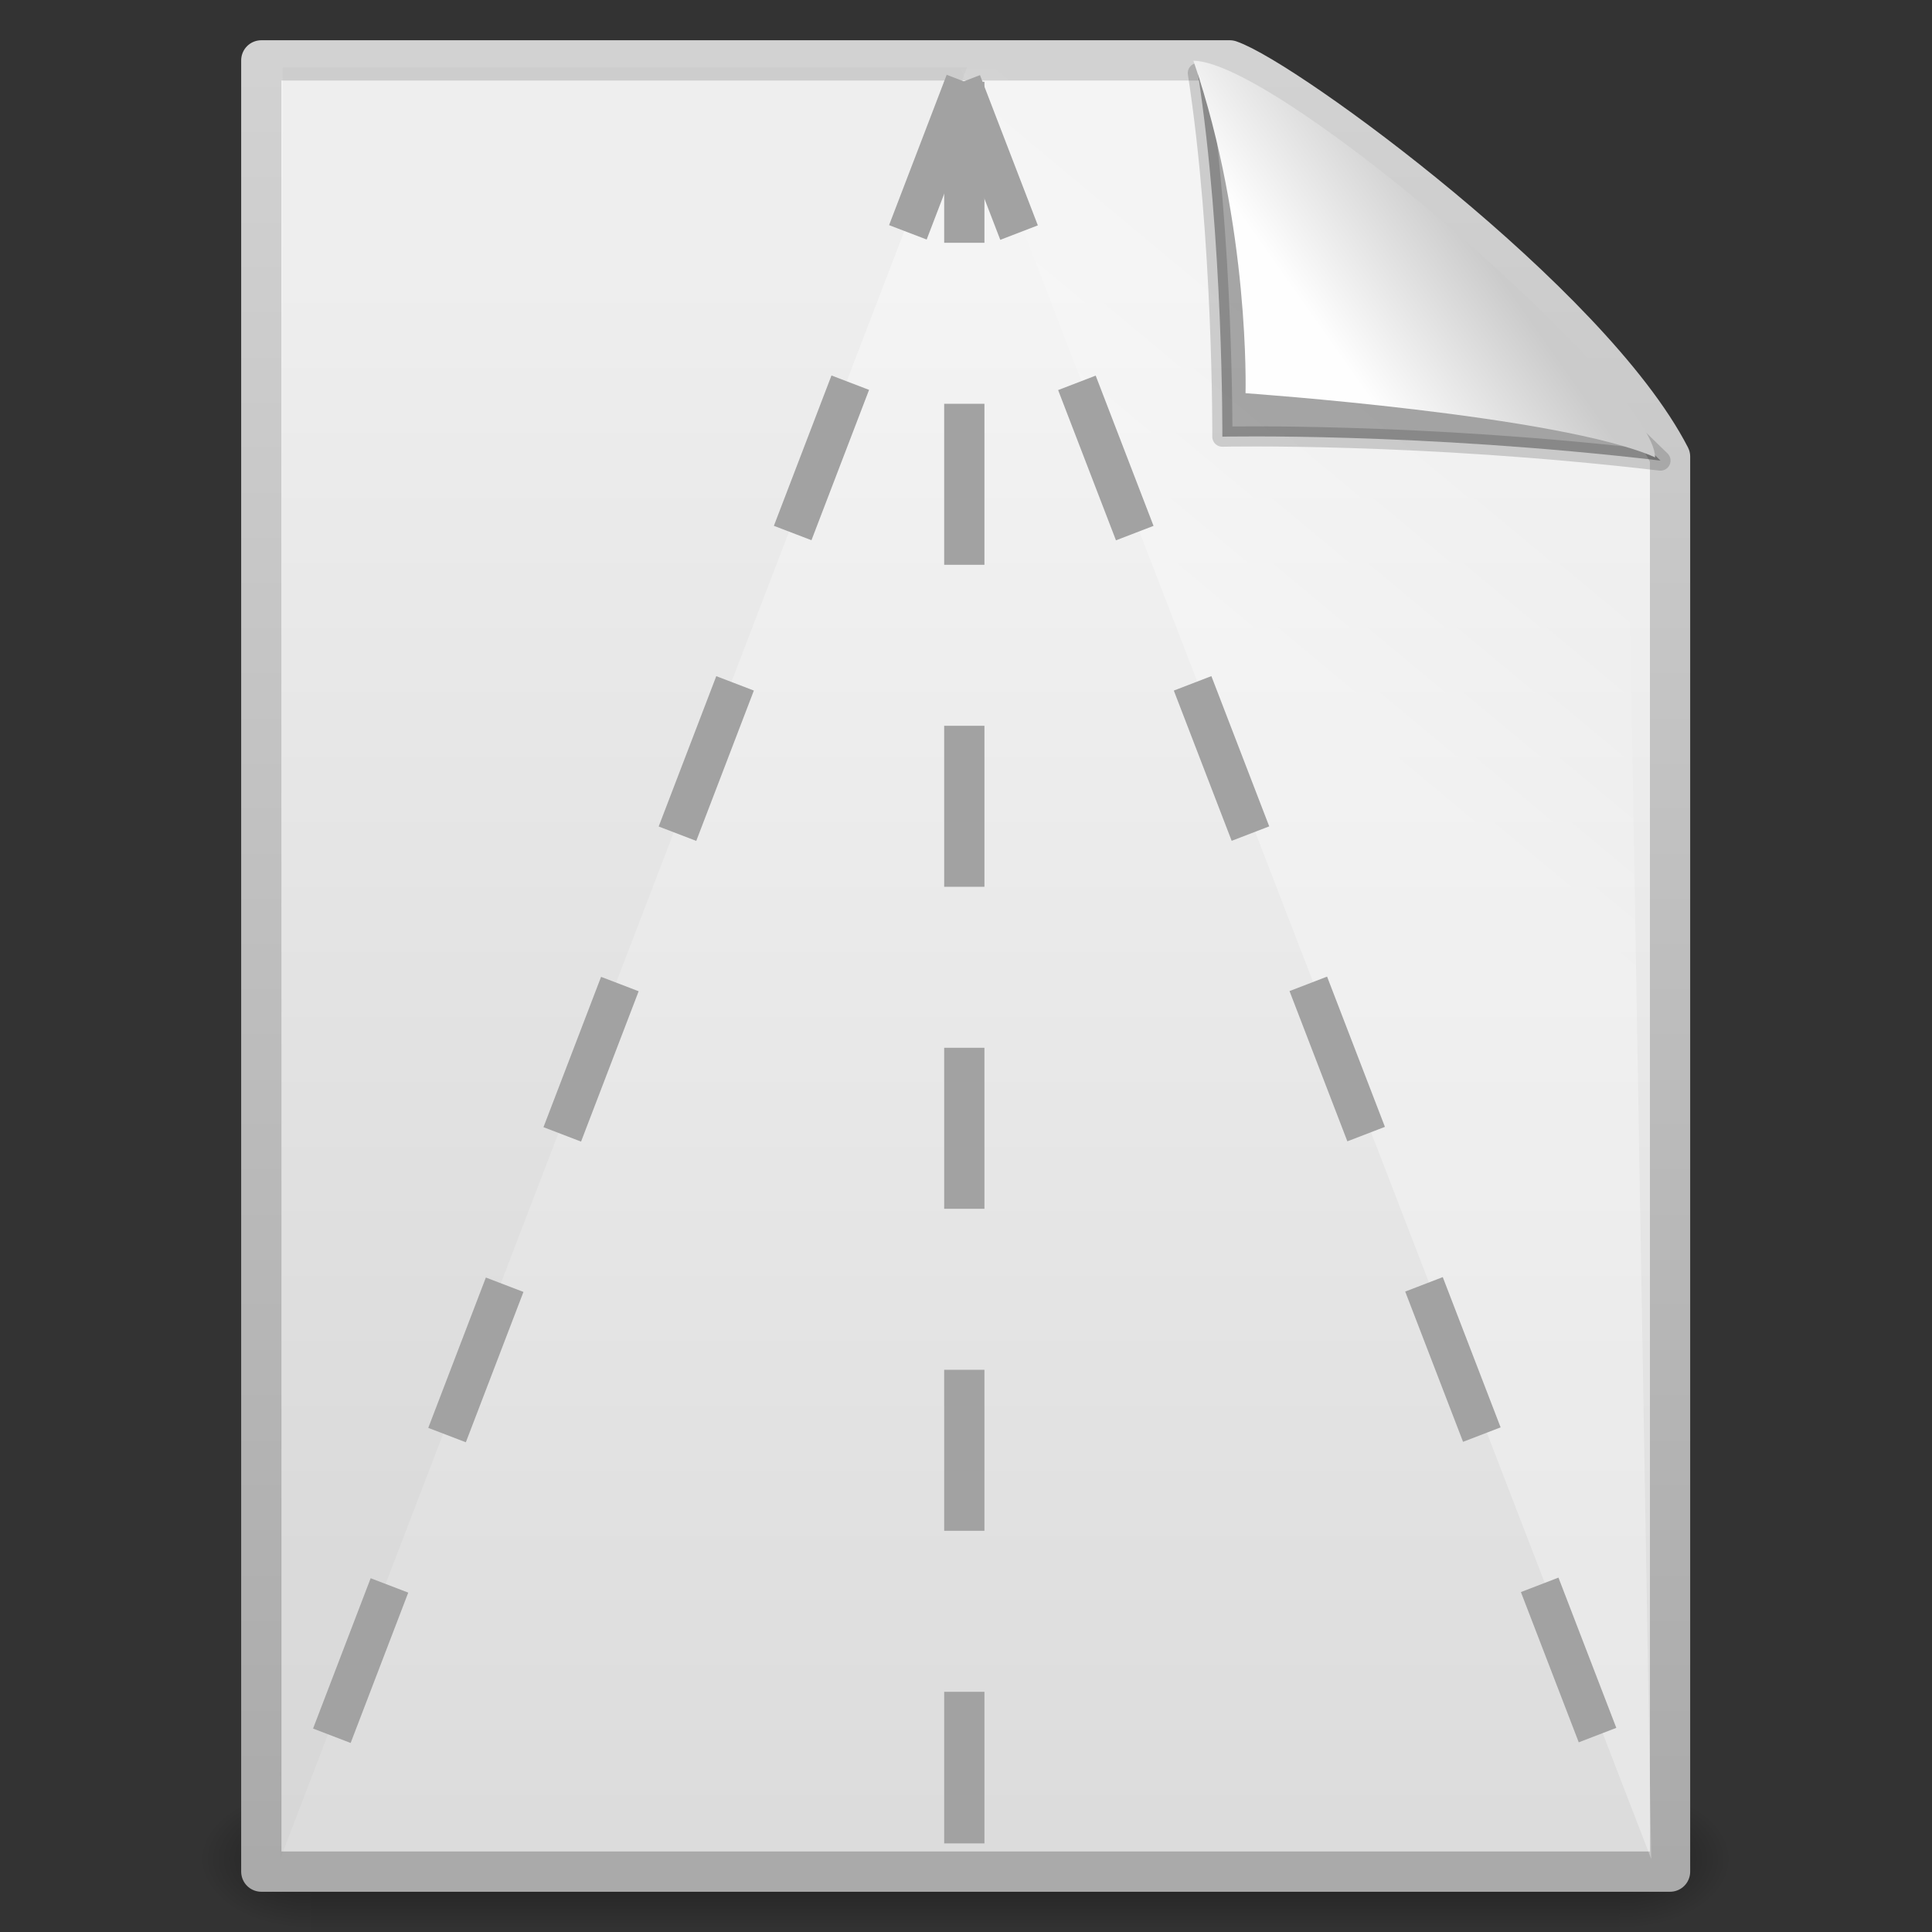 <?xml version="1.0" encoding="UTF-8" standalone="no"?>
<!-- Created with Inkscape (http://www.inkscape.org/) -->
<svg
   xmlns:dc="http://purl.org/dc/elements/1.1/"
   xmlns:cc="http://creativecommons.org/ns#"
   xmlns:rdf="http://www.w3.org/1999/02/22-rdf-syntax-ns#"
   xmlns:svg="http://www.w3.org/2000/svg"
   xmlns="http://www.w3.org/2000/svg"
   xmlns:xlink="http://www.w3.org/1999/xlink"
   xmlns:sodipodi="http://sodipodi.sourceforge.net/DTD/sodipodi-0.dtd"
   xmlns:inkscape="http://www.inkscape.org/namespaces/inkscape"
   width="48"
   height="48"
   id="svg2"
   sodipodi:version="0.32"
   inkscape:version="0.46"
   version="1.0"
   sodipodi:docbase="/root/Desktop/Elementary_SRC/scalable/mimetypes"
   sodipodi:docname="text-x-generic-template.svg"
   inkscape:output_extension="org.inkscape.output.svg.inkscape"
   inkscape:export-filename="/home/daniel/Desktop/empty.png"
   inkscape:export-xdpi="360"
   inkscape:export-ydpi="360"
   style="display:inline">
  <rect width="100%" height="100%" fill="#333333" stroke="none"/>
  <sodipodi:namedview
     id="base"
     pagecolor="#ffffff"
     bordercolor="#666666"
     borderopacity="1.0"
     inkscape:pageopacity="0.0"
     inkscape:pageshadow="2"
     inkscape:zoom="11.8125"
     inkscape:cx="-2.7936509"
     inkscape:cy="24"
     inkscape:document-units="px"
     inkscape:current-layer="layer8"
     showguides="true"
     inkscape:guide-bbox="true"
     inkscape:window-width="1440"
     inkscape:window-height="792"
     inkscape:window-x="0"
     inkscape:window-y="24"
     width="64px"
     height="64px"
     borderlayer="true"
     showgrid="false">
    <sodipodi:guide
       id="guide4379"
       position="11.392,11.276"
       orientation="1,0" />
    <sodipodi:guide
       id="guide4381"
       position="36.617,4.65"
       orientation="1,0" />
    <sodipodi:guide
       id="guide4383"
       position="27.782,39.755"
       orientation="0,1" />
    <sodipodi:guide
       id="guide4385"
       position="25.109,7.44"
       orientation="0,1" />
  </sodipodi:namedview>
  <defs
     id="defs4">
    <linearGradient
       id="linearGradient3104">
      <stop
         style="stop-color:#aaaaaa;stop-opacity:1;"
         offset="0"
         id="stop3106" />
      <stop
         style="stop-color:#d2d2d2;stop-opacity:1;"
         offset="1"
         id="stop3108" />
    </linearGradient>
    <linearGradient
       id="linearGradient3600"
       inkscape:collect="always">
      <stop
         id="stop3602"
         offset="0"
         style="stop-color:#f4f4f4;stop-opacity:1" />
      <stop
         id="stop3604"
         offset="1"
         style="stop-color:#dbdbdb;stop-opacity:1" />
    </linearGradient>
    <linearGradient
       id="linearGradient8589">
      <stop
         style="stop-color:#fefefe;stop-opacity:1"
         offset="0"
         id="stop8591" />
      <stop
         style="stop-color:#cbcbcb;stop-opacity:1;"
         offset="1"
         id="stop8593" />
    </linearGradient>
    <linearGradient
       id="linearGradient5048">
      <stop
         style="stop-color:black;stop-opacity:0;"
         offset="0"
         id="stop5050" />
      <stop
         id="stop5056"
         offset="0.5"
         style="stop-color:black;stop-opacity:1;" />
      <stop
         style="stop-color:black;stop-opacity:0;"
         offset="1"
         id="stop5052" />
    </linearGradient>
    <linearGradient
       inkscape:collect="always"
       id="linearGradient5060">
      <stop
         style="stop-color:black;stop-opacity:1;"
         offset="0"
         id="stop5062" />
      <stop
         style="stop-color:black;stop-opacity:0;"
         offset="1"
         id="stop5064" />
    </linearGradient>
    <linearGradient
       y2="5.457"
       x2="36.358"
       y1="8.059"
       x1="32.892"
       gradientTransform="matrix(0.998,0,0,1.064,0.156,-0.139)"
       gradientUnits="userSpaceOnUse"
       id="linearGradient3691"
       xlink:href="#linearGradient8589"
       inkscape:collect="always" />
    <linearGradient
       inkscape:collect="always"
       xlink:href="#linearGradient4457"
       id="linearGradient4354"
       gradientUnits="userSpaceOnUse"
       gradientTransform="matrix(0.75,0,0,0.75,49.873,11.124)"
       x1="28.976"
       y1="31.07"
       x2="29"
       y2="40.005" />
    <linearGradient
       inkscape:collect="always"
       xlink:href="#linearGradient4457"
       id="linearGradient4350"
       gradientUnits="userSpaceOnUse"
       gradientTransform="translate(-1,-1)"
       x1="28.976"
       y1="31.07"
       x2="29"
       y2="40.005" />
    <radialGradient
       inkscape:collect="always"
       xlink:href="#linearGradient3524"
       id="radialGradient4348"
       gradientUnits="userSpaceOnUse"
       cx="9.375"
       cy="9.375"
       fx="9.375"
       fy="9.375"
       r="9.375" />
    <radialGradient
       inkscape:collect="always"
       xlink:href="#linearGradient3524"
       id="radialGradient4346"
       gradientUnits="userSpaceOnUse"
       cx="9.375"
       cy="9.375"
       fx="9.375"
       fy="9.375"
       r="9.375" />
    <radialGradient
       inkscape:collect="always"
       xlink:href="#linearGradient3524"
       id="radialGradient4344"
       gradientUnits="userSpaceOnUse"
       cx="9.375"
       cy="9.375"
       fx="9.375"
       fy="9.375"
       r="9.375" />
    <linearGradient
       inkscape:collect="always"
       id="linearGradient4457">
      <stop
         style="stop-color:#cc0000"
         offset="0"
         id="stop4459" />
      <stop
         style="stop-color:#ef2929"
         offset="1"
         id="stop4461" />
    </linearGradient>
    <linearGradient
       id="linearGradient3524">
      <stop
         id="stop5270"
         offset="0"
         style="stop-color:#729fcf;stop-opacity:0;" />
      <stop
         style="stop-color:#729fcf;stop-opacity:0;"
         offset="0.85"
         id="stop5272" />
      <stop
         id="stop3528"
         offset="1"
         style="stop-color:#729fcf;stop-opacity:1;" />
    </linearGradient>
    <linearGradient
       y2="40.005"
       x2="29"
       y1="31.07"
       x1="28.976"
       gradientTransform="translate(-502.684,-258.255)"
       gradientUnits="userSpaceOnUse"
       id="linearGradient4498"
       xlink:href="#linearGradient4457"
       inkscape:collect="always" />
    <radialGradient
       r="9.375"
       fy="9.375"
       fx="9.375"
       cy="9.375"
       cx="9.375"
       gradientUnits="userSpaceOnUse"
       id="radialGradient3345"
       xlink:href="#linearGradient3524"
       inkscape:collect="always" />
    <radialGradient
       r="9.375"
       fy="9.375"
       fx="9.375"
       cy="9.375"
       cx="9.375"
       gradientUnits="userSpaceOnUse"
       id="radialGradient3347"
       xlink:href="#linearGradient3524"
       inkscape:collect="always" />
    <radialGradient
       r="9.375"
       fy="9.375"
       fx="9.375"
       cy="9.375"
       cx="9.375"
       gradientUnits="userSpaceOnUse"
       id="radialGradient3349"
       xlink:href="#linearGradient3524"
       inkscape:collect="always" />
    <linearGradient
       y2="40.005"
       x2="29"
       y1="31.07"
       x1="28.976"
       gradientTransform="translate(-1,-1)"
       gradientUnits="userSpaceOnUse"
       id="linearGradient3351"
       xlink:href="#linearGradient4457"
       inkscape:collect="always" />
    <linearGradient
       y2="40.005"
       x2="29"
       y1="31.07"
       x1="28.976"
       gradientTransform="matrix(0.75,0,0,0.75,49.873,11.124)"
       gradientUnits="userSpaceOnUse"
       id="linearGradient3355"
       xlink:href="#linearGradient4457"
       inkscape:collect="always" />
    <linearGradient
       y2="40.005"
       x2="29"
       y1="31.07"
       x1="28.976"
       gradientTransform="translate(-371.685,-280.571)"
       gradientUnits="userSpaceOnUse"
       id="linearGradient3436"
       xlink:href="#linearGradient4457"
       inkscape:collect="always" />
    <linearGradient
       y2="609.505"
       x2="302.857"
       y1="366.648"
       x1="302.857"
       gradientTransform="matrix(7.0414201e-2,0,0,1.5374761e-2,-1.45,38.629)"
       gradientUnits="userSpaceOnUse"
       id="linearGradient3584"
       xlink:href="#linearGradient5048"
       inkscape:collect="always" />
    <radialGradient
       r="117.143"
       fy="486.648"
       fx="605.714"
       cy="486.648"
       cx="605.714"
       gradientTransform="matrix(-2.409717e-2,0,0,1.5374761e-2,21.522,38.629)"
       gradientUnits="userSpaceOnUse"
       id="radialGradient3586"
       xlink:href="#linearGradient5060"
       inkscape:collect="always" />
    <radialGradient
       r="117.143"
       fy="486.648"
       fx="605.714"
       cy="486.648"
       cx="605.714"
       gradientTransform="matrix(2.4097175e-2,0,0,1.5374761e-2,26.478,38.629)"
       gradientUnits="userSpaceOnUse"
       id="radialGradient3588"
       xlink:href="#linearGradient5060"
       inkscape:collect="always" />
    <linearGradient
       y2="47.013"
       x2="25.132"
       y1="6.729"
       x1="25.132"
       gradientTransform="translate(-8.002e-3,0)"
       gradientUnits="userSpaceOnUse"
       id="linearGradient3601"
       xlink:href="#linearGradient3600"
       inkscape:collect="always" />
    <linearGradient
       y2="2.906"
       x2="-51.786"
       y1="50.786"
       x1="-51.786"
       gradientTransform="matrix(0.807,0,0,0.936,59.402,-1.114)"
       gradientUnits="userSpaceOnUse"
       id="linearGradient3603"
       xlink:href="#linearGradient3104"
       inkscape:collect="always" />
    <linearGradient
       id="linearGradient4202"
       inkscape:collect="always">
      <stop
         id="stop4204"
         offset="0"
         style="stop-color:#ffffff;stop-opacity:1;" />
      <stop
         id="stop4206"
         offset="1"
         style="stop-color:#ffffff;stop-opacity:0;" />
    </linearGradient>
    <linearGradient
       y2="310.118"
       x2="-116.611"
       y1="315.527"
       x1="-120.589"
       gradientUnits="userSpaceOnUse"
       id="linearGradient3015"
       xlink:href="#linearGradient4202"
       inkscape:collect="always" />
  </defs>
  <g
     style="display:inline"
     inkscape:label="paper"
     id="layer1"
     inkscape:groupmode="layer">
    <g
       transform="matrix(0.51,0,0,0.51,5.087,-43.602)"
       inkscape:label="backdrop"
       id="g12923" />
    <g
       transform="matrix(0.51,0,0,0.51,89.04,-9.763)"
       style="display:inline"
       id="g12925"
       inkscape:label="Layer 1" />
    <g
       transform="matrix(0.51,0,0,0.51,89.013,-9.615)"
       inkscape:label="stuff"
       id="g12935" />
    <g
       transform="matrix(1.47,0,0,1.47,-88.248,16.936)"
       inkscape:label="shadiw"
       id="layer5"
       style="display:inline" />
    <g
       transform="matrix(0.51,0,0,0.51,-66.702,21.036)"
       inkscape:label="shadiw"
       id="g2529"
       style="display:inline" />
    <g
       transform="translate(-111.565,16.095)"
       inkscape:label="bottom"
       id="g2552" />
    <g
       transform="translate(-111.565,16.095)"
       style="display:inline"
       inkscape:label="front"
       id="g2554" />
    <g
       transform="translate(-111.618,16.386)"
       inkscape:label="shadow"
       id="g2556" />
    <g
       transform="translate(-49.75,9.693)"
       style="display:inline"
       inkscape:label="new"
       id="g2682" />
    <g
       id="g4093"
       inkscape:label="backdrop"
       transform="matrix(0.51,0,0,0.51,-75.238,-18.599)" />
    <g
       inkscape:label="Layer 1"
       id="g4095"
       style="display:inline"
       transform="matrix(0.51,0,0,0.51,8.715,15.24)" />
    <g
       id="g4097"
       inkscape:label="stuff"
       transform="matrix(0.51,0,0,0.51,8.688,15.388)" />
    <g
       style="display:inline"
       id="g4099"
       inkscape:label="shadiw"
       transform="matrix(1.47,0,0,1.47,-168.572,41.939)" />
    <g
       style="display:inline"
       id="g4101"
       inkscape:label="shadiw"
       transform="matrix(0.51,0,0,0.51,-147.027,46.039)" />
    <g
       id="g4103"
       inkscape:label="bottom"
       transform="translate(-191.889,41.098)" />
    <g
       id="g4105"
       inkscape:label="front"
       style="display:inline"
       transform="translate(-191.889,41.098)" />
    <g
       id="g4107"
       inkscape:label="shadow"
       transform="translate(-191.942,41.389)" />
    <g
       id="g4109"
       inkscape:label="new"
       style="display:inline"
       transform="translate(-130.074,34.696)" />
    <g
       transform="matrix(0.51,0,0,0.51,-138.768,-9.528)"
       inkscape:label="backdrop"
       id="g3993" />
    <g
       transform="matrix(0.51,0,0,0.51,-54.815,24.31)"
       style="display:inline"
       id="g3995"
       inkscape:label="Layer 1" />
    <g
       transform="matrix(0.51,0,0,0.51,-54.842,24.458)"
       inkscape:label="stuff"
       id="g3997" />
    <g
       transform="matrix(1.47,0,0,1.47,-232.102,51.009)"
       inkscape:label="shadiw"
       id="g3999"
       style="display:inline" />
    <g
       transform="matrix(0.51,0,0,0.51,-210.557,55.109)"
       inkscape:label="shadiw"
       id="g4001"
       style="display:inline" />
    <g
       transform="translate(-218.054,30.892)"
       inkscape:label="bottom"
       id="g3444" />
    <g
       transform="translate(-218.054,30.892)"
       style="display:inline"
       inkscape:label="front"
       id="g3446" />
    <g
       transform="translate(-218.107,31.183)"
       inkscape:label="shadow"
       id="g3448" />
    <g
       id="g3454"
       inkscape:label="backdrop"
       transform="matrix(0.51,0,0,0.51,-213.02,-12.419)" />
    <g
       inkscape:label="Layer 1"
       id="g3456"
       style="display:inline"
       transform="matrix(0.51,0,0,0.51,-129.067,21.42)" />
    <g
       id="g3458"
       inkscape:label="stuff"
       transform="matrix(0.51,0,0,0.51,-129.094,21.568)" />
    <g
       style="display:inline"
       id="g3462"
       inkscape:label="shadiw"
       transform="matrix(1.47,0,0,1.47,-306.354,48.119)" />
    <g
       style="display:inline"
       id="g3465"
       inkscape:label="shadiw"
       transform="matrix(0.51,0,0,0.51,-284.809,52.219)" />
    <g
       transform="matrix(2.885,0,0,2.885,-351.089,41.84)"
       inkscape:label="shadiw"
       id="g3209" />
    <g
       transform="translate(-308.806,49.886)"
       inkscape:label="shadiw"
       id="g3213" />
    <g
       id="g3113"
       inkscape:label="shadiw"
       transform="matrix(2.885,0,0,2.885,-628.719,81.63)" />
    <g
       id="g3117"
       inkscape:label="shadiw"
       transform="translate(-586.436,89.675)" />
    <g
       id="g2591"
       inkscape:label="backdrop"
       transform="matrix(0.51,0,0,0.51,-197.048,-9.557)" />
    <g
       inkscape:label="Layer 1"
       id="g2593"
       style="display:inline"
       transform="matrix(0.51,0,0,0.51,-113.095,24.281)" />
    <g
       id="g2595"
       inkscape:label="stuff"
       transform="matrix(0.51,0,0,0.51,-113.122,24.429)" />
    <g
       style="display:inline"
       id="g2599"
       inkscape:label="shadiw"
       transform="matrix(1.47,0,0,1.47,-290.382,50.98)" />
    <g
       style="display:inline"
       id="g2601"
       inkscape:label="shadiw"
       transform="matrix(0.51,0,0,0.51,-268.837,55.08)" />
    <g
       id="g4020"
       inkscape:label="bottom"
       transform="translate(-313.7,50.139)" />
    <g
       id="g4022"
       inkscape:label="front"
       style="display:inline"
       transform="translate(-313.7,50.139)" />
    <g
       id="g4024"
       inkscape:label="shadow"
       transform="translate(-313.753,50.43)" />
    <g
       transform="matrix(0.51,0,0,0.51,-100.918,-29.345)"
       inkscape:label="backdrop"
       id="g2995" />
    <g
       transform="matrix(0.51,0,0,0.51,-16.965,4.494)"
       style="display:inline"
       id="g2997"
       inkscape:label="Layer 1" />
    <g
       transform="matrix(0.51,0,0,0.51,-16.992,4.642)"
       inkscape:label="stuff"
       id="g2999" />
    <g
       transform="matrix(1.47,0,0,1.47,-194.252,31.193)"
       inkscape:label="shadiw"
       id="g3003"
       style="display:inline" />
    <g
       transform="matrix(0.51,0,0,0.51,-172.707,35.293)"
       inkscape:label="shadiw"
       id="g3006"
       style="display:inline" />
    <g
       transform="translate(-221.208,53.379)"
       id="g4141"
       inkscape:label="Shadow" />
    <g
       transform="translate(-221.208,53.379)"
       style="display:inline"
       inkscape:label="Base"
       id="g3385" />
    <g
       id="g3398"
       inkscape:label="shadow23"
       transform="translate(-271.639,55.319)" />
    <g
       transform="translate(-271.231,22.603)"
       style="opacity:0.306"
       id="g3358" />
    <g
       transform="translate(-279.231,118.291)"
       id="g3360" />
    <rect
       style="fill:#d3d7cf;fill-opacity:1;fill-rule:evenodd;stroke:none;stroke-width:1;stroke-linecap:round;stroke-linejoin:miter;marker:none;marker-start:none;marker-mid:none;marker-end:none;stroke-miterlimit:4;stroke-dasharray:none;stroke-dashoffset:0;stroke-opacity:1;visibility:visible;display:none;overflow:visible"
       id="rect3370"
       width="16"
       height="16"
       x="-483.684"
       y="-234.255" />
    <rect
       style="fill:#d3d7cf;fill-opacity:1;fill-rule:evenodd;stroke:none;stroke-width:1;stroke-linecap:round;stroke-linejoin:miter;marker:none;marker-start:none;marker-mid:none;marker-end:none;stroke-miterlimit:4;stroke-dasharray:none;stroke-dashoffset:0;stroke-opacity:1;visibility:visible;display:none;overflow:visible"
       id="rect3372"
       width="22"
       height="22"
       x="-483.684"
       y="-208.255" />
    <path
       sodipodi:type="arc"
       style="fill:url(#radialGradient4344);fill-opacity:1;fill-rule:evenodd;stroke:none;stroke-width:0.609;stroke-linecap:round;stroke-linejoin:miter;marker:none;marker-start:none;marker-mid:none;marker-end:none;stroke-miterlimit:4;stroke-dasharray:none;stroke-dashoffset:0;stroke-opacity:1;visibility:visible;display:none;overflow:visible"
       id="path3374"
       sodipodi:cx="9.375"
       sodipodi:cy="9.375"
       sodipodi:rx="9.375"
       sodipodi:ry="9.375"
       d="M 18.75,9.375 A 9.375,9.375 0 1 1 0,9.375 A 9.375,9.375 0 1 1 18.75,9.375 z"
       transform="matrix(1.707,0,0,1.707,-431.684,-179.255)" />
    <path
       sodipodi:type="arc"
       style="fill:url(#radialGradient4346);fill-opacity:1;fill-rule:evenodd;stroke:none;stroke-width:0.481;stroke-linecap:round;stroke-linejoin:miter;marker:none;marker-start:none;marker-mid:none;marker-end:none;stroke-miterlimit:4;stroke-dasharray:none;stroke-dashoffset:0;stroke-opacity:1;visibility:visible;display:none;overflow:visible"
       id="path3376"
       sodipodi:cx="9.375"
       sodipodi:cy="9.375"
       sodipodi:rx="9.375"
       sodipodi:ry="9.375"
       d="M 18.75,9.375 A 9.375,9.375 0 1 1 0,9.375 A 9.375,9.375 0 1 1 18.75,9.375 z"
       transform="matrix(2.133,0,0,2.133,-435.684,-183.255)" />
    <path
       sodipodi:type="arc"
       style="fill:url(#radialGradient4348);fill-opacity:1;fill-rule:evenodd;stroke:none;stroke-width:0.4;stroke-linecap:round;stroke-linejoin:miter;marker:none;marker-start:none;marker-mid:none;marker-end:none;stroke-miterlimit:4;stroke-dasharray:none;stroke-dashoffset:0;stroke-opacity:1;visibility:visible;display:none;overflow:visible"
       id="path3378"
       sodipodi:cx="9.375"
       sodipodi:cy="9.375"
       sodipodi:rx="9.375"
       sodipodi:ry="9.375"
       d="M 18.75,9.375 A 9.375,9.375 0 1 1 0,9.375 A 9.375,9.375 0 1 1 18.75,9.375 z"
       transform="matrix(2.56,0,0,2.56,-439.684,-187.255)" />
    <g
       style="display:none"
       id="g3380"
       transform="translate(-619.684,-199.755)">
      <path
         transform="matrix(1.143,0,0,1.5,-11.143,-8.25)"
         d="M 57,28.5 A 1.75,1 0 1 1 53.5,28.5 A 1.75,1 0 1 1 57,28.5 z"
         sodipodi:ry="1"
         sodipodi:rx="1.75"
         sodipodi:cy="28.5"
         sodipodi:cx="55.25"
         id="path3382"
         style="fill:#000000;fill-opacity:1;fill-rule:evenodd;stroke:none;stroke-width:1;stroke-linecap:round;stroke-linejoin:round;marker:none;marker-start:none;marker-mid:none;marker-end:none;stroke-miterlimit:4;stroke-dasharray:none;stroke-dashoffset:0;stroke-opacity:1;visibility:visible;display:inline;overflow:visible"
         sodipodi:type="arc" />
      <rect
         y="26"
         x="53"
         height="8.5"
         width="1"
         id="rect3384"
         style="fill:#000000;fill-opacity:1;fill-rule:evenodd;stroke:none;stroke-width:1;stroke-linecap:round;stroke-linejoin:round;marker:none;marker-start:none;marker-mid:none;marker-end:none;stroke-miterlimit:4;stroke-dasharray:none;stroke-dashoffset:0;stroke-opacity:1;visibility:visible;display:inline;overflow:visible" />
      <path
         sodipodi:nodetypes="cccc"
         id="path3386"
         d="M 54,26 C 56,26 55.5,29 56.5,29 C 54.5,29 56,27.5 54,27.5 L 54,26 z"
         style="fill:#000000;fill-opacity:1;fill-rule:evenodd;stroke:none;stroke-width:1px;stroke-linecap:butt;stroke-linejoin:miter;stroke-opacity:1" />
    </g>
    <g
       style="display:none"
       id="g3388"
       transform="translate(-619.684,-199.755)">
      <path
         transform="matrix(1.143,0,0,1.5,-2.643,-8.25)"
         d="M 57,28.5 A 1.75,1 0 1 1 53.5,28.5 A 1.75,1 0 1 1 57,28.5 z"
         sodipodi:ry="1"
         sodipodi:rx="1.75"
         sodipodi:cy="28.5"
         sodipodi:cx="55.25"
         id="path3390"
         style="fill:#000000;fill-opacity:1;fill-rule:evenodd;stroke:none;stroke-width:1;stroke-linecap:round;stroke-linejoin:round;marker:none;marker-start:none;marker-mid:none;marker-end:none;stroke-miterlimit:4;stroke-dasharray:none;stroke-dashoffset:0;stroke-opacity:1;visibility:visible;display:inline;overflow:visible"
         sodipodi:type="arc" />
      <rect
         y="26"
         x="61.5"
         height="8.5"
         width="1"
         id="rect3392"
         style="fill:#000000;fill-opacity:1;fill-rule:evenodd;stroke:none;stroke-width:1;stroke-linecap:round;stroke-linejoin:round;marker:none;marker-start:none;marker-mid:none;marker-end:none;stroke-miterlimit:4;stroke-dasharray:none;stroke-dashoffset:0;stroke-opacity:1;visibility:visible;display:inline;overflow:visible" />
      <path
         sodipodi:nodetypes="cccc"
         id="path3394"
         d="M 62.5,26 C 64.5,26 64,28.5 65,28.5 C 63.5,28.5 64.5,27.5 62.5,27.5 L 62.5,26 z"
         style="fill:#000000;fill-opacity:1;fill-rule:evenodd;stroke:none;stroke-width:1px;stroke-linecap:butt;stroke-linejoin:miter;stroke-opacity:1" />
      <path
         sodipodi:nodetypes="cccc"
         id="path3396"
         d="M 62.5,28 C 64.5,28 64,30.5 65,30.5 C 63.5,30.5 64.5,29.5 62.5,29.5 L 62.5,28 z"
         style="fill:#000000;fill-opacity:1;fill-rule:evenodd;stroke:none;stroke-width:1px;stroke-linecap:butt;stroke-linejoin:miter;stroke-opacity:1;display:inline" />
    </g>
    <g
       transform="translate(-541.684,-234.255)"
       id="g3399"
       style="display:none">
      <path
         transform="matrix(-1.143,0,0,-1.5,56.143,104.75)"
         d="M 57,28.5 A 1.75,1 0 1 1 53.5,28.5 A 1.75,1 0 1 1 57,28.5 z"
         sodipodi:ry="1"
         sodipodi:rx="1.75"
         sodipodi:cy="28.5"
         sodipodi:cx="55.25"
         id="path3401"
         style="fill:#000000;fill-opacity:1;fill-rule:evenodd;stroke:none;stroke-width:1;stroke-linecap:round;stroke-linejoin:round;marker:none;marker-start:none;marker-mid:none;marker-end:none;stroke-miterlimit:4;stroke-dasharray:none;stroke-dashoffset:0;stroke-opacity:1;visibility:visible;display:inline;overflow:visible"
         sodipodi:type="arc" />
      <rect
         transform="scale(-1,-1)"
         y="-70.5"
         x="8"
         height="8.5"
         width="1"
         id="rect3403"
         style="fill:#000000;fill-opacity:1;fill-rule:evenodd;stroke:none;stroke-width:1;stroke-linecap:round;stroke-linejoin:round;marker:none;marker-start:none;marker-mid:none;marker-end:none;stroke-miterlimit:4;stroke-dasharray:none;stroke-dashoffset:0;stroke-opacity:1;visibility:visible;display:inline;overflow:visible" />
      <path
         sodipodi:nodetypes="cccc"
         id="path3405"
         d="M -8,70.5 C -6,70.5 -6.5,67.5 -5.5,67.5 C -7.5,67.5 -6,69 -8,69 L -8,70.5 z"
         style="fill:#000000;fill-opacity:1;fill-rule:evenodd;stroke:none;stroke-width:1px;stroke-linecap:butt;stroke-linejoin:miter;stroke-opacity:1;display:inline" />
    </g>
    <g
       style="display:none"
       id="g3407"
       transform="translate(-620.184,-199.755)">
      <path
         transform="matrix(-1.143,0,0,-1.5,142.643,70.25)"
         d="M 57,28.5 A 1.75,1 0 1 1 53.5,28.5 A 1.75,1 0 1 1 57,28.5 z"
         sodipodi:ry="1"
         sodipodi:rx="1.75"
         sodipodi:cy="28.5"
         sodipodi:cx="55.25"
         id="path3409"
         style="fill:#000000;fill-opacity:1;fill-rule:evenodd;stroke:none;stroke-width:1;stroke-linecap:round;stroke-linejoin:round;marker:none;marker-start:none;marker-mid:none;marker-end:none;stroke-miterlimit:4;stroke-dasharray:none;stroke-dashoffset:0;stroke-opacity:1;visibility:visible;display:inline;overflow:visible"
         sodipodi:type="arc" />
      <rect
         transform="scale(-1,-1)"
         y="-36"
         x="-78.5"
         height="8.5"
         width="1"
         id="rect3411"
         style="fill:#000000;fill-opacity:1;fill-rule:evenodd;stroke:none;stroke-width:1;stroke-linecap:round;stroke-linejoin:round;marker:none;marker-start:none;marker-mid:none;marker-end:none;stroke-miterlimit:4;stroke-dasharray:none;stroke-dashoffset:0;stroke-opacity:1;visibility:visible;display:inline;overflow:visible" />
      <path
         sodipodi:nodetypes="cccc"
         id="path3413"
         d="M 78.5,36 C 80.5,36 80,33.5 81,33.5 C 79.5,33.5 80.5,34.5 78.5,34.5 L 78.5,36 z"
         style="fill:#000000;fill-opacity:1;fill-rule:evenodd;stroke:none;stroke-width:1px;stroke-linecap:butt;stroke-linejoin:miter;stroke-opacity:1" />
      <path
         sodipodi:nodetypes="cccc"
         id="path3415"
         d="M 78.5,34 C 80.5,34 80,31.5 81,31.5 C 79.5,31.5 80.5,32.5 78.5,32.5 L 78.5,34 z"
         style="fill:#000000;fill-opacity:1;fill-rule:evenodd;stroke:none;stroke-width:1px;stroke-linecap:butt;stroke-linejoin:miter;stroke-opacity:1;display:inline" />
    </g>
    <g
       id="g3417"
       transform="translate(-540.684,-235.255)"
       style="display:none">
      <path
         transform="matrix(1.143,0,0,1.5,-89.143,39.75)"
         d="M 57,28.5 A 1.75,1 0 1 1 53.5,28.5 A 1.75,1 0 1 1 57,28.5 z"
         sodipodi:ry="1"
         sodipodi:rx="1.75"
         sodipodi:cy="28.5"
         sodipodi:cx="55.25"
         id="path3419"
         style="fill:#000000;fill-opacity:1;fill-rule:evenodd;stroke:none;stroke-width:1;stroke-linecap:round;stroke-linejoin:round;marker:none;marker-start:none;marker-mid:none;marker-end:none;stroke-miterlimit:4;stroke-dasharray:none;stroke-dashoffset:0;stroke-opacity:1;visibility:visible;display:inline;overflow:visible"
         sodipodi:type="arc" />
      <path
         sodipodi:nodetypes="ccccccccc"
         id="path3421"
         d="M -25,74 L -19,75.5 L -19,84 L -20,84 L -20,77 L -24,76 L -24,82.5 L -25,82.5 L -25,74 z"
         style="fill:#000000;fill-opacity:1;fill-rule:evenodd;stroke:none;stroke-width:1;stroke-linecap:round;stroke-linejoin:round;marker:none;marker-start:none;marker-mid:none;marker-end:none;stroke-miterlimit:4;stroke-dashoffset:0;stroke-opacity:1;visibility:visible;display:inline;overflow:visible" />
      <path
         transform="matrix(1.143,0,0,1.5,-84.143,41.25)"
         d="M 57,28.5 A 1.75,1 0 1 1 53.5,28.5 A 1.75,1 0 1 1 57,28.5 z"
         sodipodi:ry="1"
         sodipodi:rx="1.75"
         sodipodi:cy="28.5"
         sodipodi:cx="55.25"
         id="path3423"
         style="fill:#000000;fill-opacity:1;fill-rule:evenodd;stroke:none;stroke-width:1;stroke-linecap:round;stroke-linejoin:round;marker:none;marker-start:none;marker-mid:none;marker-end:none;stroke-miterlimit:4;stroke-dasharray:none;stroke-dashoffset:0;stroke-opacity:1;visibility:visible;display:inline;overflow:visible"
         sodipodi:type="arc" />
    </g>
    <g
       id="g3425"
       transform="translate(-542.184,-236.255)"
       style="display:none">
      <path
         transform="matrix(1.143,0,0,-1.5,-74.643,120.75)"
         d="M 57,28.5 A 1.75,1 0 1 1 53.5,28.5 A 1.75,1 0 1 1 57,28.5 z"
         sodipodi:ry="1"
         sodipodi:rx="1.75"
         sodipodi:cy="28.5"
         sodipodi:cx="55.25"
         id="path3427"
         style="fill:#000000;fill-opacity:1;fill-rule:evenodd;stroke:none;stroke-width:1;stroke-linecap:round;stroke-linejoin:round;marker:none;marker-start:none;marker-mid:none;marker-end:none;stroke-miterlimit:4;stroke-dasharray:none;stroke-dashoffset:0;stroke-opacity:1;visibility:visible;display:inline;overflow:visible"
         sodipodi:type="arc" />
      <path
         sodipodi:nodetypes="ccccccccc"
         id="path3429"
         d="M -13.5,86.5 L -7.5,85 L -7.5,76.5 L -8.5,76.5 L -8.5,83.5 L -12.5,84.5 L -12.5,78 L -13.5,78 L -13.5,86.5 z"
         style="fill:#000000;fill-opacity:1;fill-rule:evenodd;stroke:none;stroke-width:1;stroke-linecap:round;stroke-linejoin:round;marker:none;marker-start:none;marker-mid:none;marker-end:none;stroke-miterlimit:4;stroke-dashoffset:0;stroke-opacity:1;visibility:visible;display:inline;overflow:visible" />
      <path
         transform="matrix(1.143,0,0,-1.5,-69.643,119.25)"
         d="M 57,28.5 A 1.75,1 0 1 1 53.5,28.5 A 1.75,1 0 1 1 57,28.5 z"
         sodipodi:ry="1"
         sodipodi:rx="1.75"
         sodipodi:cy="28.5"
         sodipodi:cx="55.25"
         id="path3431"
         style="fill:#000000;fill-opacity:1;fill-rule:evenodd;stroke:none;stroke-width:1;stroke-linecap:round;stroke-linejoin:round;marker:none;marker-start:none;marker-mid:none;marker-end:none;stroke-miterlimit:4;stroke-dasharray:none;stroke-dashoffset:0;stroke-opacity:1;visibility:visible;display:inline;overflow:visible"
         sodipodi:type="arc" />
    </g>
    <path
       sodipodi:type="arc"
       style="fill:#5c3566;fill-opacity:1;fill-rule:evenodd;stroke:none;stroke-width:1;stroke-linecap:round;stroke-linejoin:round;marker:none;marker-start:none;marker-mid:none;marker-end:none;stroke-miterlimit:4;stroke-dasharray:none;stroke-dashoffset:0;stroke-opacity:1;visibility:visible;display:none;overflow:visible"
       id="path3433"
       sodipodi:cx="64"
       sodipodi:cy="37"
       sodipodi:rx="16"
       sodipodi:ry="16"
       d="M 80,37 A 16,16 0 1 1 48,37 A 16,16 0 1 1 80,37 z"
       transform="translate(-478.179,-155.25)" />
    <path
       sodipodi:type="arc"
       style="fill:#75507b;fill-opacity:1;fill-rule:evenodd;stroke:none;stroke-width:1;stroke-linecap:round;stroke-linejoin:round;marker:none;marker-start:none;marker-mid:none;marker-end:none;stroke-miterlimit:4;stroke-dasharray:none;stroke-dashoffset:0;stroke-opacity:1;visibility:visible;display:none;overflow:visible"
       id="path3435"
       sodipodi:cx="64"
       sodipodi:cy="37"
       sodipodi:rx="16"
       sodipodi:ry="16"
       d="M 80,37 A 16,16 0 1 1 48,37 A 16,16 0 1 1 80,37 z"
       transform="matrix(0.75,0,0,0.75,-462.198,-146.011)" />
    <path
       sodipodi:type="arc"
       style="fill:#ad7fa8;fill-opacity:1;fill-rule:evenodd;stroke:none;stroke-width:1;stroke-linecap:round;stroke-linejoin:round;marker:none;marker-start:none;marker-mid:none;marker-end:none;stroke-miterlimit:4;stroke-dasharray:none;stroke-dashoffset:0;stroke-opacity:1;visibility:visible;display:none;overflow:visible"
       id="path3437"
       sodipodi:cx="64"
       sodipodi:cy="37"
       sodipodi:rx="16"
       sodipodi:ry="16"
       d="M 80,37 A 16,16 0 1 1 48,37 A 16,16 0 1 1 80,37 z"
       transform="matrix(0.5,0,0,0.5,-446.174,-136.747)" />
    <g
       id="g3439"
       transform="translate(-541.684,-235.255)"
       style="display:none">
      <rect
         ry="1.085"
         y="27.5"
         x="26.5"
         height="12"
         width="12"
         id="rect3441"
         style="fill:url(#linearGradient4350);fill-opacity:1;fill-rule:evenodd;stroke:#a40000;stroke-width:1;stroke-linecap:round;stroke-linejoin:miter;marker:none;marker-start:none;marker-mid:none;marker-end:none;stroke-miterlimit:4;stroke-dasharray:none;stroke-dashoffset:0;stroke-opacity:1;visibility:visible;display:inline;overflow:visible" />
      <g
         transform="translate(-2,-2)"
         id="g3443">
        <rect
           style="opacity:1;fill:#ffffff;fill-opacity:1;fill-rule:evenodd;stroke:none;stroke-width:1;stroke-linecap:round;stroke-linejoin:miter;marker:none;marker-start:none;marker-mid:none;marker-end:none;stroke-miterlimit:4;stroke-dasharray:none;stroke-dashoffset:0;stroke-opacity:1;visibility:visible;display:inline;overflow:visible"
           id="rect3445"
           width="9"
           height="2"
           x="44.998"
           y="-0.293"
           ry="0"
           transform="matrix(0.707,0.707,-0.707,0.707,0,0)" />
        <rect
           style="opacity:1;fill:#ffffff;fill-opacity:1;fill-rule:evenodd;stroke:none;stroke-width:1;stroke-linecap:round;stroke-linejoin:miter;marker:none;marker-start:none;marker-mid:none;marker-end:none;stroke-miterlimit:4;stroke-dasharray:none;stroke-dashoffset:0;stroke-opacity:1;visibility:visible;display:inline;overflow:visible"
           id="rect3447"
           width="9"
           height="2"
           x="-3.793"
           y="48.498"
           ry="0"
           transform="matrix(-0.707,0.707,0.707,0.707,0,0)" />
      </g>
      <rect
         style="opacity:1;fill:none;fill-opacity:1;fill-rule:evenodd;stroke:#ef2929;stroke-width:1;stroke-linecap:round;stroke-linejoin:round;marker:none;marker-start:none;marker-mid:none;marker-end:none;stroke-miterlimit:4;stroke-dasharray:none;stroke-dashoffset:0;stroke-opacity:1;visibility:visible;display:inline;overflow:visible"
         id="rect3449"
         width="10"
         height="10"
         x="27.5"
         y="28.5"
         ry="0" />
    </g>
    <rect
       ry="1.085"
       y="-229.755"
       x="-475.184"
       height="7"
       width="7"
       id="rect3451"
       style="fill:url(#linearGradient4498);fill-opacity:1;fill-rule:evenodd;stroke:#a40000;stroke-width:1;stroke-linecap:round;stroke-linejoin:miter;marker:none;marker-start:none;marker-mid:none;marker-end:none;stroke-miterlimit:4;stroke-dasharray:none;stroke-dashoffset:0;stroke-opacity:1;visibility:visible;display:none;overflow:visible" />
    <path
       style="fill:#ffffff;fill-opacity:1;fill-rule:evenodd;stroke:none;stroke-width:1px;stroke-linecap:butt;stroke-linejoin:miter;stroke-opacity:1;display:none"
       d="M -474.184,-227.755 L -473.184,-228.755 L -469.184,-224.755 L -470.184,-223.755 L -474.184,-227.755 z"
       id="path3453"
       sodipodi:nodetypes="ccccc" />
    <path
       style="fill:#ffffff;fill-opacity:1;fill-rule:evenodd;stroke:none;stroke-width:1px;stroke-linecap:butt;stroke-linejoin:miter;stroke-opacity:1;display:none"
       d="M -473.184,-223.755 L -474.184,-224.755 L -470.184,-228.755 L -469.184,-227.755 L -473.184,-223.755 z"
       id="path3455"
       sodipodi:nodetypes="ccccc" />
    <g
       transform="translate(-541.684,-234.255)"
       id="g3457"
       style="display:none">
      <rect
         ry="0.993"
         y="32.5"
         x="70.499"
         height="9.001"
         width="9.001"
         id="rect3459"
         style="fill:url(#linearGradient4354);fill-opacity:1;fill-rule:evenodd;stroke:#a40000;stroke-width:1;stroke-linecap:round;stroke-linejoin:miter;marker:none;marker-start:none;marker-mid:none;marker-end:none;stroke-miterlimit:4;stroke-dasharray:none;stroke-dashoffset:0;stroke-opacity:1;visibility:visible;display:inline;overflow:visible" />
      <rect
         style="fill:none;fill-opacity:1;fill-rule:evenodd;stroke:#ef2929;stroke-width:1;stroke-linecap:round;stroke-linejoin:round;marker:none;marker-start:none;marker-mid:none;marker-end:none;stroke-miterlimit:4;stroke-dasharray:none;stroke-dashoffset:0;stroke-opacity:1;visibility:visible;display:inline;overflow:visible"
         id="rect3461"
         width="7"
         height="7"
         x="71.5"
         y="33.5"
         ry="0" />
      <g
         id="g3463">
        <path
           style="fill:#ffffff;fill-opacity:1;fill-rule:evenodd;stroke:none;stroke-width:1px;stroke-linecap:butt;stroke-linejoin:miter;stroke-opacity:1;display:inline"
           d="M 72.5,35.5 L 73.5,34.5 L 77.5,38.5 L 76.5,39.5 L 72.5,35.5 z"
           id="path3465"
           sodipodi:nodetypes="ccccc" />
        <path
           style="fill:#ffffff;fill-opacity:1;fill-rule:evenodd;stroke:none;stroke-width:1px;stroke-linecap:butt;stroke-linejoin:miter;stroke-opacity:1;display:inline"
           d="M 73.5,39.5 L 72.5,38.5 L 76.5,34.5 L 77.5,35.5 L 73.5,39.5 z"
           id="path3467"
           sodipodi:nodetypes="ccccc" />
      </g>
    </g>
    <g
       id="g2570"
       inkscape:label="backdrop"
       transform="matrix(0.4,0,0,0.4,-133.863,3.289)" />
    <g
       inkscape:label="Layer 1"
       id="g2572"
       style="display:inline"
       transform="matrix(0.4,0,0,0.4,-68.017,29.83)" />
    <g
       id="g2574"
       inkscape:label="stuff"
       transform="matrix(0.4,0,0,0.4,-68.038,29.946)" />
    <g
       style="display:inline"
       id="g2576"
       inkscape:label="shadiw"
       transform="matrix(1.153,0,0,1.153,-207.067,50.771)" />
    <g
       style="display:inline"
       id="g2578"
       inkscape:label="shadiw"
       transform="matrix(0.4,0,0,0.4,-190.169,53.986)" />
    <g
       id="g2580"
       inkscape:label="bottom"
       transform="matrix(0.784,0,0,0.784,-196.049,34.993)" />
    <g
       id="g2582"
       inkscape:label="front"
       style="display:inline"
       transform="matrix(0.784,0,0,0.784,-196.049,34.993)" />
    <g
       id="g2584"
       inkscape:label="shadow"
       transform="matrix(0.784,0,0,0.784,-196.091,35.221)" />
    <g
       transform="matrix(0.4,0,0,0.4,-192.101,1.023)"
       inkscape:label="backdrop"
       id="g2586" />
    <g
       transform="matrix(0.4,0,0,0.4,-126.255,27.563)"
       style="display:inline"
       id="g2588"
       inkscape:label="Layer 1" />
    <g
       transform="matrix(0.4,0,0,0.4,-126.276,27.679)"
       inkscape:label="stuff"
       id="g2590" />
    <g
       transform="matrix(1.153,0,0,1.153,-265.305,48.504)"
       inkscape:label="shadiw"
       id="g2592"
       style="display:inline" />
    <g
       transform="matrix(0.4,0,0,0.4,-248.407,51.719)"
       inkscape:label="shadiw"
       id="g2594"
       style="display:inline" />
    <g
       id="g2596"
       inkscape:label="shadiw"
       transform="matrix(2.263,0,0,2.263,-300.392,43.579)" />
    <g
       id="g2598"
       inkscape:label="shadiw"
       transform="matrix(0.784,0,0,0.784,-267.228,49.89)" />
    <g
       transform="matrix(2.263,0,0,2.263,-518.144,74.787)"
       inkscape:label="shadiw"
       id="g2600" />
    <g
       transform="matrix(0.784,0,0,0.784,-484.98,81.097)"
       inkscape:label="shadiw"
       id="g2602" />
    <g
       transform="matrix(0.4,0,0,0.4,-179.574,3.267)"
       inkscape:label="backdrop"
       id="g2604" />
    <g
       transform="matrix(0.4,0,0,0.4,-113.727,29.807)"
       style="display:inline"
       id="g2606"
       inkscape:label="Layer 1" />
    <g
       transform="matrix(0.4,0,0,0.4,-113.748,29.923)"
       inkscape:label="stuff"
       id="g2608" />
    <g
       transform="matrix(1.153,0,0,1.153,-252.778,50.748)"
       inkscape:label="shadiw"
       id="g2610"
       style="display:inline" />
    <g
       transform="matrix(0.4,0,0,0.4,-235.88,53.964)"
       inkscape:label="shadiw"
       id="g2612"
       style="display:inline" />
    <g
       transform="matrix(0.784,0,0,0.784,-271.066,50.088)"
       inkscape:label="bottom"
       id="g2614" />
    <g
       transform="matrix(0.784,0,0,0.784,-271.066,50.088)"
       style="display:inline"
       inkscape:label="front"
       id="g2616" />
    <g
       transform="matrix(0.784,0,0,0.784,-271.108,50.316)"
       inkscape:label="shadow"
       id="g2618" />
    <g
       id="g2620"
       inkscape:label="backdrop"
       transform="matrix(0.4,0,0,0.4,-104.176,-12.253)" />
    <g
       inkscape:label="Layer 1"
       id="g2622"
       style="display:inline"
       transform="matrix(0.4,0,0,0.4,-38.33,14.287)" />
    <g
       id="g2624"
       inkscape:label="stuff"
       transform="matrix(0.4,0,0,0.4,-38.351,14.404)" />
    <g
       style="display:inline"
       id="g2626"
       inkscape:label="shadiw"
       transform="matrix(1.153,0,0,1.153,-177.381,35.228)" />
    <g
       style="display:inline"
       id="g2628"
       inkscape:label="shadiw"
       transform="matrix(0.4,0,0,0.4,-160.482,38.444)" />
    <g
       id="g2890"
       inkscape:label="backdrop"
       transform="matrix(0.51,0,0,0.51,55.761,-40.915)" />
    <g
       inkscape:label="Layer 1"
       id="g2892"
       style="display:inline"
       transform="matrix(0.51,0,0,0.51,139.714,-7.076)" />
    <g
       id="g2894"
       inkscape:label="stuff"
       transform="matrix(0.51,0,0,0.51,139.687,-6.928)" />
    <g
       style="display:inline"
       id="g2896"
       inkscape:label="shadiw"
       transform="matrix(1.47,0,0,1.47,-37.574,19.623)" />
    <g
       style="display:inline"
       id="g2898"
       inkscape:label="shadiw"
       transform="matrix(0.51,0,0,0.51,-16.028,23.723)" />
    <g
       id="g2900"
       inkscape:label="bottom"
       transform="translate(-60.891,18.782)" />
    <g
       id="g2902"
       inkscape:label="front"
       style="display:inline"
       transform="translate(-60.891,18.782)" />
    <g
       id="g2904"
       inkscape:label="shadow"
       transform="translate(-60.944,19.073)" />
    <g
       id="g2906"
       inkscape:label="new"
       style="display:inline"
       transform="translate(0.924,12.38)" />
    <g
       transform="matrix(0.51,0,0,0.51,-7.769,-31.845)"
       inkscape:label="backdrop"
       id="g2908" />
    <g
       transform="matrix(0.51,0,0,0.51,76.184,1.994)"
       style="display:inline"
       id="g2910"
       inkscape:label="Layer 1" />
    <g
       transform="matrix(0.51,0,0,0.51,76.157,2.142)"
       inkscape:label="stuff"
       id="g2912" />
    <g
       transform="matrix(1.47,0,0,1.47,-101.104,28.693)"
       inkscape:label="shadiw"
       id="g2914"
       style="display:inline" />
    <g
       transform="matrix(0.51,0,0,0.51,-79.558,32.793)"
       inkscape:label="shadiw"
       id="g2916"
       style="display:inline" />
    <g
       transform="translate(-87.055,8.576)"
       inkscape:label="bottom"
       id="g2918" />
    <g
       transform="translate(-87.055,8.576)"
       style="display:inline"
       inkscape:label="front"
       id="g2920" />
    <g
       transform="translate(-87.108,8.867)"
       inkscape:label="shadow"
       id="g2922" />
    <g
       id="g2924"
       inkscape:label="backdrop"
       transform="matrix(0.51,0,0,0.51,-82.022,-34.735)" />
    <g
       inkscape:label="Layer 1"
       id="g2926"
       style="display:inline"
       transform="matrix(0.51,0,0,0.51,1.931,-0.896)" />
    <g
       id="g2928"
       inkscape:label="stuff"
       transform="matrix(0.51,0,0,0.51,1.904,-0.748)" />
    <g
       style="display:inline"
       id="g2930"
       inkscape:label="shadiw"
       transform="matrix(1.47,0,0,1.47,-175.356,25.803)" />
    <g
       style="display:inline"
       id="g2932"
       inkscape:label="shadiw"
       transform="matrix(0.51,0,0,0.51,-153.811,29.903)" />
    <g
       transform="matrix(2.885,0,0,2.885,-220.091,19.524)"
       inkscape:label="shadiw"
       id="g2934" />
    <g
       transform="translate(-177.807,27.57)"
       inkscape:label="shadiw"
       id="g2936" />
    <g
       id="g2938"
       inkscape:label="shadiw"
       transform="matrix(2.885,0,0,2.885,-497.721,59.313)" />
    <g
       id="g2940"
       inkscape:label="shadiw"
       transform="translate(-455.437,67.359)" />
    <g
       id="g2942"
       inkscape:label="backdrop"
       transform="matrix(0.51,0,0,0.51,-66.05,-31.874)" />
    <g
       inkscape:label="Layer 1"
       id="g2944"
       style="display:inline"
       transform="matrix(0.51,0,0,0.51,17.903,1.965)" />
    <g
       id="g2946"
       inkscape:label="stuff"
       transform="matrix(0.51,0,0,0.51,17.876,2.113)" />
    <g
       style="display:inline"
       id="g2948"
       inkscape:label="shadiw"
       transform="matrix(1.47,0,0,1.47,-159.384,28.664)" />
    <g
       style="display:inline"
       id="g2950"
       inkscape:label="shadiw"
       transform="matrix(0.51,0,0,0.51,-137.839,32.764)" />
    <g
       id="g2952"
       inkscape:label="bottom"
       transform="translate(-182.701,27.823)" />
    <g
       id="g2954"
       inkscape:label="front"
       style="display:inline"
       transform="translate(-182.701,27.823)" />
    <g
       id="g2956"
       inkscape:label="shadow"
       transform="translate(-182.754,28.114)" />
    <g
       transform="matrix(0.51,0,0,0.51,30.08,-51.661)"
       inkscape:label="backdrop"
       id="g2958" />
    <g
       transform="matrix(0.51,0,0,0.51,114.034,-17.823)"
       style="display:inline"
       id="g2960"
       inkscape:label="Layer 1" />
    <g
       transform="matrix(0.51,0,0,0.51,114.007,-17.674)"
       inkscape:label="stuff"
       id="g2962" />
    <g
       transform="matrix(1.47,0,0,1.47,-63.254,8.877)"
       inkscape:label="shadiw"
       id="g2964"
       style="display:inline" />
    <g
       transform="matrix(0.51,0,0,0.51,-41.708,12.977)"
       inkscape:label="shadiw"
       id="g2966"
       style="display:inline" />
    <g
       transform="translate(-90.209,31.063)"
       id="g2968"
       inkscape:label="Shadow" />
    <g
       transform="translate(-90.209,31.063)"
       style="display:inline"
       inkscape:label="Base"
       id="g2970" />
    <g
       id="g2972"
       inkscape:label="shadow23"
       transform="translate(-140.641,33.002)" />
    <g
       transform="translate(-140.232,0.287)"
       style="opacity:0.306"
       id="g2974" />
    <g
       transform="translate(-148.232,95.974)"
       id="g2976" />
    <rect
       style="fill:#d3d7cf;fill-opacity:1;fill-rule:evenodd;stroke:none;stroke-width:1;stroke-linecap:round;stroke-linejoin:miter;marker:none;marker-start:none;marker-mid:none;marker-end:none;stroke-miterlimit:4;stroke-dasharray:none;stroke-dashoffset:0;stroke-opacity:1;visibility:visible;display:none;overflow:visible"
       id="rect2978"
       width="16"
       height="16"
       x="-352.685"
       y="-256.571" />
    <rect
       style="fill:#d3d7cf;fill-opacity:1;fill-rule:evenodd;stroke:none;stroke-width:1;stroke-linecap:round;stroke-linejoin:miter;marker:none;marker-start:none;marker-mid:none;marker-end:none;stroke-miterlimit:4;stroke-dasharray:none;stroke-dashoffset:0;stroke-opacity:1;visibility:visible;display:none;overflow:visible"
       id="rect2980"
       width="22"
       height="22"
       x="-352.685"
       y="-230.571" />
    <path
       sodipodi:type="arc"
       style="fill:url(#radialGradient3345);fill-opacity:1;fill-rule:evenodd;stroke:none;stroke-width:0.609;stroke-linecap:round;stroke-linejoin:miter;marker:none;marker-start:none;marker-mid:none;marker-end:none;stroke-miterlimit:4;stroke-dasharray:none;stroke-dashoffset:0;stroke-opacity:1;visibility:visible;display:none;overflow:visible"
       id="path2982"
       sodipodi:cx="9.375"
       sodipodi:cy="9.375"
       sodipodi:rx="9.375"
       sodipodi:ry="9.375"
       d="M 18.75,9.375 A 9.375,9.375 0 1 1 0,9.375 A 9.375,9.375 0 1 1 18.75,9.375 z"
       transform="matrix(1.707,0,0,1.707,-300.685,-201.571)" />
    <path
       sodipodi:type="arc"
       style="fill:url(#radialGradient3347);fill-opacity:1;fill-rule:evenodd;stroke:none;stroke-width:0.481;stroke-linecap:round;stroke-linejoin:miter;marker:none;marker-start:none;marker-mid:none;marker-end:none;stroke-miterlimit:4;stroke-dasharray:none;stroke-dashoffset:0;stroke-opacity:1;visibility:visible;display:none;overflow:visible"
       id="path2984"
       sodipodi:cx="9.375"
       sodipodi:cy="9.375"
       sodipodi:rx="9.375"
       sodipodi:ry="9.375"
       d="M 18.75,9.375 A 9.375,9.375 0 1 1 0,9.375 A 9.375,9.375 0 1 1 18.75,9.375 z"
       transform="matrix(2.133,0,0,2.133,-304.685,-205.571)" />
    <path
       sodipodi:type="arc"
       style="fill:url(#radialGradient3349);fill-opacity:1;fill-rule:evenodd;stroke:none;stroke-width:0.4;stroke-linecap:round;stroke-linejoin:miter;marker:none;marker-start:none;marker-mid:none;marker-end:none;stroke-miterlimit:4;stroke-dasharray:none;stroke-dashoffset:0;stroke-opacity:1;visibility:visible;display:none;overflow:visible"
       id="path2986"
       sodipodi:cx="9.375"
       sodipodi:cy="9.375"
       sodipodi:rx="9.375"
       sodipodi:ry="9.375"
       d="M 18.75,9.375 A 9.375,9.375 0 1 1 0,9.375 A 9.375,9.375 0 1 1 18.75,9.375 z"
       transform="matrix(2.56,0,0,2.56,-308.685,-209.571)" />
    <g
       style="display:none"
       id="g2988"
       transform="translate(-488.685,-222.071)">
      <path
         transform="matrix(1.143,0,0,1.5,-11.143,-8.25)"
         d="M 57,28.5 A 1.75,1 0 1 1 53.5,28.5 A 1.75,1 0 1 1 57,28.5 z"
         sodipodi:ry="1"
         sodipodi:rx="1.75"
         sodipodi:cy="28.5"
         sodipodi:cx="55.25"
         id="path2990"
         style="fill:#000000;fill-opacity:1;fill-rule:evenodd;stroke:none;stroke-width:1;stroke-linecap:round;stroke-linejoin:round;marker:none;marker-start:none;marker-mid:none;marker-end:none;stroke-miterlimit:4;stroke-dasharray:none;stroke-dashoffset:0;stroke-opacity:1;visibility:visible;display:inline;overflow:visible"
         sodipodi:type="arc" />
      <rect
         y="26"
         x="53"
         height="8.5"
         width="1"
         id="rect2992"
         style="fill:#000000;fill-opacity:1;fill-rule:evenodd;stroke:none;stroke-width:1;stroke-linecap:round;stroke-linejoin:round;marker:none;marker-start:none;marker-mid:none;marker-end:none;stroke-miterlimit:4;stroke-dasharray:none;stroke-dashoffset:0;stroke-opacity:1;visibility:visible;display:inline;overflow:visible" />
      <path
         sodipodi:nodetypes="cccc"
         id="path2994"
         d="M 54,26 C 56,26 55.5,29 56.5,29 C 54.5,29 56,27.5 54,27.5 L 54,26 z"
         style="fill:#000000;fill-opacity:1;fill-rule:evenodd;stroke:none;stroke-width:1px;stroke-linecap:butt;stroke-linejoin:miter;stroke-opacity:1" />
    </g>
    <g
       style="display:none"
       id="g2996"
       transform="translate(-488.685,-222.071)">
      <path
         transform="matrix(1.143,0,0,1.5,-2.643,-8.25)"
         d="M 57,28.5 A 1.75,1 0 1 1 53.5,28.5 A 1.75,1 0 1 1 57,28.5 z"
         sodipodi:ry="1"
         sodipodi:rx="1.75"
         sodipodi:cy="28.5"
         sodipodi:cx="55.25"
         id="path2998"
         style="fill:#000000;fill-opacity:1;fill-rule:evenodd;stroke:none;stroke-width:1;stroke-linecap:round;stroke-linejoin:round;marker:none;marker-start:none;marker-mid:none;marker-end:none;stroke-miterlimit:4;stroke-dasharray:none;stroke-dashoffset:0;stroke-opacity:1;visibility:visible;display:inline;overflow:visible"
         sodipodi:type="arc" />
      <rect
         y="26"
         x="61.5"
         height="8.5"
         width="1"
         id="rect3000"
         style="fill:#000000;fill-opacity:1;fill-rule:evenodd;stroke:none;stroke-width:1;stroke-linecap:round;stroke-linejoin:round;marker:none;marker-start:none;marker-mid:none;marker-end:none;stroke-miterlimit:4;stroke-dasharray:none;stroke-dashoffset:0;stroke-opacity:1;visibility:visible;display:inline;overflow:visible" />
      <path
         sodipodi:nodetypes="cccc"
         id="path3002"
         d="M 62.5,26 C 64.5,26 64,28.5 65,28.5 C 63.5,28.5 64.5,27.5 62.5,27.5 L 62.5,26 z"
         style="fill:#000000;fill-opacity:1;fill-rule:evenodd;stroke:none;stroke-width:1px;stroke-linecap:butt;stroke-linejoin:miter;stroke-opacity:1" />
      <path
         sodipodi:nodetypes="cccc"
         id="path3004"
         d="M 62.5,28 C 64.5,28 64,30.5 65,30.5 C 63.5,30.5 64.5,29.5 62.5,29.5 L 62.5,28 z"
         style="fill:#000000;fill-opacity:1;fill-rule:evenodd;stroke:none;stroke-width:1px;stroke-linecap:butt;stroke-linejoin:miter;stroke-opacity:1;display:inline" />
    </g>
    <g
       transform="translate(-410.685,-256.571)"
       id="g3007"
       style="display:none">
      <path
         transform="matrix(-1.143,0,0,-1.5,56.143,104.75)"
         d="M 57,28.5 A 1.75,1 0 1 1 53.5,28.5 A 1.75,1 0 1 1 57,28.5 z"
         sodipodi:ry="1"
         sodipodi:rx="1.75"
         sodipodi:cy="28.5"
         sodipodi:cx="55.25"
         id="path3009"
         style="fill:#000000;fill-opacity:1;fill-rule:evenodd;stroke:none;stroke-width:1;stroke-linecap:round;stroke-linejoin:round;marker:none;marker-start:none;marker-mid:none;marker-end:none;stroke-miterlimit:4;stroke-dasharray:none;stroke-dashoffset:0;stroke-opacity:1;visibility:visible;display:inline;overflow:visible"
         sodipodi:type="arc" />
      <rect
         transform="scale(-1,-1)"
         y="-70.5"
         x="8"
         height="8.5"
         width="1"
         id="rect3011"
         style="fill:#000000;fill-opacity:1;fill-rule:evenodd;stroke:none;stroke-width:1;stroke-linecap:round;stroke-linejoin:round;marker:none;marker-start:none;marker-mid:none;marker-end:none;stroke-miterlimit:4;stroke-dasharray:none;stroke-dashoffset:0;stroke-opacity:1;visibility:visible;display:inline;overflow:visible" />
      <path
         sodipodi:nodetypes="cccc"
         id="path3013"
         d="M -8,70.5 C -6,70.5 -6.5,67.5 -5.5,67.5 C -7.5,67.5 -6,69 -8,69 L -8,70.5 z"
         style="fill:#000000;fill-opacity:1;fill-rule:evenodd;stroke:none;stroke-width:1px;stroke-linecap:butt;stroke-linejoin:miter;stroke-opacity:1;display:inline" />
    </g>
    <g
       style="display:none"
       id="g3015"
       transform="translate(-489.185,-222.071)">
      <path
         transform="matrix(-1.143,0,0,-1.5,142.643,70.25)"
         d="M 57,28.5 A 1.75,1 0 1 1 53.5,28.5 A 1.75,1 0 1 1 57,28.5 z"
         sodipodi:ry="1"
         sodipodi:rx="1.75"
         sodipodi:cy="28.5"
         sodipodi:cx="55.25"
         id="path3017"
         style="fill:#000000;fill-opacity:1;fill-rule:evenodd;stroke:none;stroke-width:1;stroke-linecap:round;stroke-linejoin:round;marker:none;marker-start:none;marker-mid:none;marker-end:none;stroke-miterlimit:4;stroke-dasharray:none;stroke-dashoffset:0;stroke-opacity:1;visibility:visible;display:inline;overflow:visible"
         sodipodi:type="arc" />
      <rect
         transform="scale(-1,-1)"
         y="-36"
         x="-78.5"
         height="8.5"
         width="1"
         id="rect3019"
         style="fill:#000000;fill-opacity:1;fill-rule:evenodd;stroke:none;stroke-width:1;stroke-linecap:round;stroke-linejoin:round;marker:none;marker-start:none;marker-mid:none;marker-end:none;stroke-miterlimit:4;stroke-dasharray:none;stroke-dashoffset:0;stroke-opacity:1;visibility:visible;display:inline;overflow:visible" />
      <path
         sodipodi:nodetypes="cccc"
         id="path3021"
         d="M 78.5,36 C 80.5,36 80,33.5 81,33.5 C 79.5,33.5 80.5,34.5 78.5,34.5 L 78.5,36 z"
         style="fill:#000000;fill-opacity:1;fill-rule:evenodd;stroke:none;stroke-width:1px;stroke-linecap:butt;stroke-linejoin:miter;stroke-opacity:1" />
      <path
         sodipodi:nodetypes="cccc"
         id="path3023"
         d="M 78.5,34 C 80.5,34 80,31.5 81,31.5 C 79.5,31.5 80.5,32.5 78.5,32.5 L 78.5,34 z"
         style="fill:#000000;fill-opacity:1;fill-rule:evenodd;stroke:none;stroke-width:1px;stroke-linecap:butt;stroke-linejoin:miter;stroke-opacity:1;display:inline" />
    </g>
    <g
       id="g3025"
       transform="translate(-409.685,-257.571)"
       style="display:none">
      <path
         transform="matrix(1.143,0,0,1.5,-89.143,39.75)"
         d="M 57,28.5 A 1.75,1 0 1 1 53.5,28.5 A 1.75,1 0 1 1 57,28.5 z"
         sodipodi:ry="1"
         sodipodi:rx="1.75"
         sodipodi:cy="28.5"
         sodipodi:cx="55.25"
         id="path3027"
         style="fill:#000000;fill-opacity:1;fill-rule:evenodd;stroke:none;stroke-width:1;stroke-linecap:round;stroke-linejoin:round;marker:none;marker-start:none;marker-mid:none;marker-end:none;stroke-miterlimit:4;stroke-dasharray:none;stroke-dashoffset:0;stroke-opacity:1;visibility:visible;display:inline;overflow:visible"
         sodipodi:type="arc" />
      <path
         sodipodi:nodetypes="ccccccccc"
         id="path3029"
         d="M -25,74 L -19,75.5 L -19,84 L -20,84 L -20,77 L -24,76 L -24,82.5 L -25,82.5 L -25,74 z"
         style="fill:#000000;fill-opacity:1;fill-rule:evenodd;stroke:none;stroke-width:1;stroke-linecap:round;stroke-linejoin:round;marker:none;marker-start:none;marker-mid:none;marker-end:none;stroke-miterlimit:4;stroke-dashoffset:0;stroke-opacity:1;visibility:visible;display:inline;overflow:visible" />
      <path
         transform="matrix(1.143,0,0,1.5,-84.143,41.25)"
         d="M 57,28.5 A 1.75,1 0 1 1 53.5,28.5 A 1.75,1 0 1 1 57,28.5 z"
         sodipodi:ry="1"
         sodipodi:rx="1.75"
         sodipodi:cy="28.5"
         sodipodi:cx="55.25"
         id="path3031"
         style="fill:#000000;fill-opacity:1;fill-rule:evenodd;stroke:none;stroke-width:1;stroke-linecap:round;stroke-linejoin:round;marker:none;marker-start:none;marker-mid:none;marker-end:none;stroke-miterlimit:4;stroke-dasharray:none;stroke-dashoffset:0;stroke-opacity:1;visibility:visible;display:inline;overflow:visible"
         sodipodi:type="arc" />
    </g>
    <g
       id="g3033"
       transform="translate(-411.185,-258.571)"
       style="display:none">
      <path
         transform="matrix(1.143,0,0,-1.5,-74.643,120.75)"
         d="M 57,28.5 A 1.75,1 0 1 1 53.5,28.5 A 1.75,1 0 1 1 57,28.5 z"
         sodipodi:ry="1"
         sodipodi:rx="1.75"
         sodipodi:cy="28.5"
         sodipodi:cx="55.25"
         id="path3035"
         style="fill:#000000;fill-opacity:1;fill-rule:evenodd;stroke:none;stroke-width:1;stroke-linecap:round;stroke-linejoin:round;marker:none;marker-start:none;marker-mid:none;marker-end:none;stroke-miterlimit:4;stroke-dasharray:none;stroke-dashoffset:0;stroke-opacity:1;visibility:visible;display:inline;overflow:visible"
         sodipodi:type="arc" />
      <path
         sodipodi:nodetypes="ccccccccc"
         id="path3037"
         d="M -13.5,86.5 L -7.5,85 L -7.5,76.5 L -8.5,76.5 L -8.5,83.5 L -12.5,84.5 L -12.5,78 L -13.5,78 L -13.5,86.5 z"
         style="fill:#000000;fill-opacity:1;fill-rule:evenodd;stroke:none;stroke-width:1;stroke-linecap:round;stroke-linejoin:round;marker:none;marker-start:none;marker-mid:none;marker-end:none;stroke-miterlimit:4;stroke-dashoffset:0;stroke-opacity:1;visibility:visible;display:inline;overflow:visible" />
      <path
         transform="matrix(1.143,0,0,-1.5,-69.643,119.25)"
         d="M 57,28.5 A 1.75,1 0 1 1 53.5,28.5 A 1.75,1 0 1 1 57,28.5 z"
         sodipodi:ry="1"
         sodipodi:rx="1.75"
         sodipodi:cy="28.5"
         sodipodi:cx="55.25"
         id="path3039"
         style="fill:#000000;fill-opacity:1;fill-rule:evenodd;stroke:none;stroke-width:1;stroke-linecap:round;stroke-linejoin:round;marker:none;marker-start:none;marker-mid:none;marker-end:none;stroke-miterlimit:4;stroke-dasharray:none;stroke-dashoffset:0;stroke-opacity:1;visibility:visible;display:inline;overflow:visible"
         sodipodi:type="arc" />
    </g>
    <path
       sodipodi:type="arc"
       style="fill:#5c3566;fill-opacity:1;fill-rule:evenodd;stroke:none;stroke-width:1;stroke-linecap:round;stroke-linejoin:round;marker:none;marker-start:none;marker-mid:none;marker-end:none;stroke-miterlimit:4;stroke-dasharray:none;stroke-dashoffset:0;stroke-opacity:1;visibility:visible;display:none;overflow:visible"
       id="path3041"
       sodipodi:cx="64"
       sodipodi:cy="37"
       sodipodi:rx="16"
       sodipodi:ry="16"
       d="M 80,37 A 16,16 0 1 1 48,37 A 16,16 0 1 1 80,37 z"
       transform="translate(-347.181,-177.566)" />
    <path
       sodipodi:type="arc"
       style="fill:#75507b;fill-opacity:1;fill-rule:evenodd;stroke:none;stroke-width:1;stroke-linecap:round;stroke-linejoin:round;marker:none;marker-start:none;marker-mid:none;marker-end:none;stroke-miterlimit:4;stroke-dasharray:none;stroke-dashoffset:0;stroke-opacity:1;visibility:visible;display:none;overflow:visible"
       id="path3043"
       sodipodi:cx="64"
       sodipodi:cy="37"
       sodipodi:rx="16"
       sodipodi:ry="16"
       d="M 80,37 A 16,16 0 1 1 48,37 A 16,16 0 1 1 80,37 z"
       transform="matrix(0.75,0,0,0.75,-331.2,-168.327)" />
    <path
       sodipodi:type="arc"
       style="fill:#ad7fa8;fill-opacity:1;fill-rule:evenodd;stroke:none;stroke-width:1;stroke-linecap:round;stroke-linejoin:round;marker:none;marker-start:none;marker-mid:none;marker-end:none;stroke-miterlimit:4;stroke-dasharray:none;stroke-dashoffset:0;stroke-opacity:1;visibility:visible;display:none;overflow:visible"
       id="path3045"
       sodipodi:cx="64"
       sodipodi:cy="37"
       sodipodi:rx="16"
       sodipodi:ry="16"
       d="M 80,37 A 16,16 0 1 1 48,37 A 16,16 0 1 1 80,37 z"
       transform="matrix(0.5,0,0,0.5,-315.175,-159.063)" />
    <g
       id="g3047"
       transform="translate(-410.685,-257.571)"
       style="display:none">
      <rect
         ry="1.085"
         y="27.5"
         x="26.5"
         height="12"
         width="12"
         id="rect3049"
         style="fill:url(#linearGradient3351);fill-opacity:1;fill-rule:evenodd;stroke:#a40000;stroke-width:1;stroke-linecap:round;stroke-linejoin:miter;marker:none;marker-start:none;marker-mid:none;marker-end:none;stroke-miterlimit:4;stroke-dasharray:none;stroke-dashoffset:0;stroke-opacity:1;visibility:visible;display:inline;overflow:visible" />
      <g
         transform="translate(-2,-2)"
         id="g3051">
        <rect
           style="opacity:1;fill:#ffffff;fill-opacity:1;fill-rule:evenodd;stroke:none;stroke-width:1;stroke-linecap:round;stroke-linejoin:miter;marker:none;marker-start:none;marker-mid:none;marker-end:none;stroke-miterlimit:4;stroke-dasharray:none;stroke-dashoffset:0;stroke-opacity:1;visibility:visible;display:inline;overflow:visible"
           id="rect3053"
           width="9"
           height="2"
           x="44.998"
           y="-0.293"
           ry="0"
           transform="matrix(0.707,0.707,-0.707,0.707,0,0)" />
        <rect
           style="opacity:1;fill:#ffffff;fill-opacity:1;fill-rule:evenodd;stroke:none;stroke-width:1;stroke-linecap:round;stroke-linejoin:miter;marker:none;marker-start:none;marker-mid:none;marker-end:none;stroke-miterlimit:4;stroke-dasharray:none;stroke-dashoffset:0;stroke-opacity:1;visibility:visible;display:inline;overflow:visible"
           id="rect3055"
           width="9"
           height="2"
           x="-3.793"
           y="48.498"
           ry="0"
           transform="matrix(-0.707,0.707,0.707,0.707,0,0)" />
      </g>
      <rect
         style="opacity:1;fill:none;fill-opacity:1;fill-rule:evenodd;stroke:#ef2929;stroke-width:1;stroke-linecap:round;stroke-linejoin:round;marker:none;marker-start:none;marker-mid:none;marker-end:none;stroke-miterlimit:4;stroke-dasharray:none;stroke-dashoffset:0;stroke-opacity:1;visibility:visible;display:inline;overflow:visible"
         id="rect3057"
         width="10"
         height="10"
         x="27.5"
         y="28.5"
         ry="0" />
    </g>
    <rect
       ry="1.085"
       y="-252.071"
       x="-344.185"
       height="7"
       width="7"
       id="rect3059"
       style="fill:url(#linearGradient3436);fill-opacity:1;fill-rule:evenodd;stroke:#a40000;stroke-width:1;stroke-linecap:round;stroke-linejoin:miter;marker:none;marker-start:none;marker-mid:none;marker-end:none;stroke-miterlimit:4;stroke-dasharray:none;stroke-dashoffset:0;stroke-opacity:1;visibility:visible;display:none;overflow:visible" />
    <path
       style="fill:#ffffff;fill-opacity:1;fill-rule:evenodd;stroke:none;stroke-width:1px;stroke-linecap:butt;stroke-linejoin:miter;stroke-opacity:1;display:none"
       d="M -343.185,-250.071 L -342.185,-251.071 L -338.185,-247.071 L -339.185,-246.071 L -343.185,-250.071 z"
       id="path3061"
       sodipodi:nodetypes="ccccc" />
    <path
       style="fill:#ffffff;fill-opacity:1;fill-rule:evenodd;stroke:none;stroke-width:1px;stroke-linecap:butt;stroke-linejoin:miter;stroke-opacity:1;display:none"
       d="M -342.185,-246.071 L -343.185,-247.071 L -339.185,-251.071 L -338.185,-250.071 L -342.185,-246.071 z"
       id="path3063"
       sodipodi:nodetypes="ccccc" />
    <g
       transform="translate(-410.685,-256.571)"
       id="g3065"
       style="display:none">
      <rect
         ry="0.993"
         y="32.5"
         x="70.499"
         height="9.001"
         width="9.001"
         id="rect3067"
         style="fill:url(#linearGradient3355);fill-opacity:1;fill-rule:evenodd;stroke:#a40000;stroke-width:1;stroke-linecap:round;stroke-linejoin:miter;marker:none;marker-start:none;marker-mid:none;marker-end:none;stroke-miterlimit:4;stroke-dasharray:none;stroke-dashoffset:0;stroke-opacity:1;visibility:visible;display:inline;overflow:visible" />
      <rect
         style="fill:none;fill-opacity:1;fill-rule:evenodd;stroke:#ef2929;stroke-width:1;stroke-linecap:round;stroke-linejoin:round;marker:none;marker-start:none;marker-mid:none;marker-end:none;stroke-miterlimit:4;stroke-dasharray:none;stroke-dashoffset:0;stroke-opacity:1;visibility:visible;display:inline;overflow:visible"
         id="rect3069"
         width="7"
         height="7"
         x="71.5"
         y="33.5"
         ry="0" />
      <g
         id="g3071">
        <path
           style="fill:#ffffff;fill-opacity:1;fill-rule:evenodd;stroke:none;stroke-width:1px;stroke-linecap:butt;stroke-linejoin:miter;stroke-opacity:1;display:inline"
           d="M 72.5,35.5 L 73.5,34.5 L 77.5,38.5 L 76.5,39.5 L 72.5,35.5 z"
           id="path3073"
           sodipodi:nodetypes="ccccc" />
        <path
           style="fill:#ffffff;fill-opacity:1;fill-rule:evenodd;stroke:none;stroke-width:1px;stroke-linecap:butt;stroke-linejoin:miter;stroke-opacity:1;display:inline"
           d="M 73.5,39.5 L 72.5,38.5 L 76.5,34.5 L 77.5,35.5 L 73.5,39.5 z"
           id="path3075"
           sodipodi:nodetypes="ccccc" />
      </g>
    </g>
    <g
       id="g3077"
       inkscape:label="backdrop"
       transform="matrix(0.4,0,0,0.4,-2.865,-19.027)" />
    <g
       inkscape:label="Layer 1"
       id="g3079"
       style="display:inline"
       transform="matrix(0.4,0,0,0.4,62.982,7.514)" />
    <g
       id="g3081"
       inkscape:label="stuff"
       transform="matrix(0.4,0,0,0.4,62.961,7.63)" />
    <g
       style="display:inline"
       id="g3083"
       inkscape:label="shadiw"
       transform="matrix(1.153,0,0,1.153,-76.069,28.455)" />
    <g
       style="display:inline"
       id="g3085"
       inkscape:label="shadiw"
       transform="matrix(0.4,0,0,0.4,-59.171,31.67)" />
    <g
       id="g3087"
       inkscape:label="bottom"
       transform="matrix(0.784,0,0,0.784,-65.051,12.676)" />
    <g
       id="g3089"
       inkscape:label="front"
       style="display:inline"
       transform="matrix(0.784,0,0,0.784,-65.051,12.676)" />
    <g
       id="g3091"
       inkscape:label="shadow"
       transform="matrix(0.784,0,0,0.784,-65.092,12.904)" />
    <g
       transform="matrix(0.4,0,0,0.4,-61.103,-21.294)"
       inkscape:label="backdrop"
       id="g3093" />
    <g
       transform="matrix(0.4,0,0,0.4,4.744,5.247)"
       style="display:inline"
       id="g3095"
       inkscape:label="Layer 1" />
    <g
       transform="matrix(0.4,0,0,0.4,4.723,5.363)"
       inkscape:label="stuff"
       id="g3097" />
    <g
       transform="matrix(1.153,0,0,1.153,-134.307,26.188)"
       inkscape:label="shadiw"
       id="g3099"
       style="display:inline" />
    <g
       transform="matrix(0.4,0,0,0.4,-117.409,29.403)"
       inkscape:label="shadiw"
       id="g3101"
       style="display:inline" />
    <g
       id="g3103"
       inkscape:label="shadiw"
       transform="matrix(2.263,0,0,2.263,-169.394,21.263)" />
    <g
       id="g3105"
       inkscape:label="shadiw"
       transform="matrix(0.784,0,0,0.784,-136.23,27.574)" />
    <g
       transform="matrix(2.263,0,0,2.263,-387.146,52.471)"
       inkscape:label="shadiw"
       id="g3107" />
    <g
       transform="matrix(0.784,0,0,0.784,-353.982,58.781)"
       inkscape:label="shadiw"
       id="g3109" />
    <g
       transform="matrix(0.4,0,0,0.4,-48.575,-19.049)"
       inkscape:label="backdrop"
       id="g3111" />
    <g
       transform="matrix(0.4,0,0,0.4,17.271,7.491)"
       style="display:inline"
       id="g3114"
       inkscape:label="Layer 1" />
    <g
       transform="matrix(0.4,0,0,0.4,17.25,7.607)"
       inkscape:label="stuff"
       id="g3116" />
    <g
       transform="matrix(1.153,0,0,1.153,-121.78,28.432)"
       inkscape:label="shadiw"
       id="g3118"
       style="display:inline" />
    <g
       transform="matrix(0.4,0,0,0.4,-104.881,31.647)"
       inkscape:label="shadiw"
       id="g3120"
       style="display:inline" />
    <g
       transform="matrix(0.784,0,0,0.784,-140.068,27.772)"
       inkscape:label="bottom"
       id="g3122" />
    <g
       transform="matrix(0.784,0,0,0.784,-140.068,27.772)"
       style="display:inline"
       inkscape:label="front"
       id="g3124" />
    <g
       transform="matrix(0.784,0,0,0.784,-140.11,28)"
       inkscape:label="shadow"
       id="g3126" />
    <g
       id="g3128"
       inkscape:label="backdrop"
       transform="matrix(0.4,0,0,0.4,26.822,-34.569)" />
    <g
       inkscape:label="Layer 1"
       id="g3130"
       style="display:inline"
       transform="matrix(0.4,0,0,0.4,92.668,-8.029)" />
    <g
       id="g3132"
       inkscape:label="stuff"
       transform="matrix(0.4,0,0,0.4,92.647,-7.913)" />
    <g
       style="display:inline"
       id="g3134"
       inkscape:label="shadiw"
       transform="matrix(1.153,0,0,1.153,-46.383,12.912)" />
    <g
       style="display:inline"
       id="g3136"
       inkscape:label="shadiw"
       transform="matrix(0.4,0,0,0.4,-29.484,16.128)" />
    <g
       id="g2877"
       transform="matrix(0.956,0,0,0.956,1.045,2.106)">
      <rect
         style="opacity:0.402;fill:url(#linearGradient3584);fill-opacity:1;fill-rule:nonzero;stroke:none;stroke-width:1;stroke-linecap:round;stroke-linejoin:miter;marker:none;marker-start:none;marker-mid:none;marker-end:none;stroke-miterlimit:4;stroke-dasharray:none;stroke-dashoffset:0;stroke-opacity:1;visibility:visible;display:inline;overflow:visible"
         id="rect2879"
         width="34"
         height="3.734"
         x="7"
         y="44.266" />
      <path
         sodipodi:nodetypes="cccc"
         id="path2881"
         d="M 7,44.266 C 7,44.266 7,48 7,48 C 5.759,48.007 4,47.163 4,46.133 C 4,45.102 5.385,44.266 7,44.266 z"
         style="opacity:0.402;fill:url(#radialGradient3586);fill-opacity:1;fill-rule:nonzero;stroke:none;stroke-width:1;stroke-linecap:round;stroke-linejoin:miter;marker:none;marker-start:none;marker-mid:none;marker-end:none;stroke-miterlimit:4;stroke-dasharray:none;stroke-dashoffset:0;stroke-opacity:1;visibility:visible;display:inline;overflow:visible" />
      <path
         sodipodi:nodetypes="cccc"
         id="path2883"
         d="M 41,44.266 C 41,44.266 41,48 41,48 C 42.241,48.007 44,47.163 44,46.133 C 44,45.102 42.615,44.266 41,44.266 z"
         style="opacity:0.402;fill:url(#radialGradient3588);fill-opacity:1;fill-rule:nonzero;stroke:none;stroke-width:1;stroke-linecap:round;stroke-linejoin:miter;marker:none;marker-start:none;marker-mid:none;marker-end:none;stroke-miterlimit:4;stroke-dasharray:none;stroke-dashoffset:0;stroke-opacity:1;visibility:visible;display:inline;overflow:visible" />
    </g>
    <path
       style="fill:url(#linearGradient3601);fill-opacity:1;stroke:url(#linearGradient3603);stroke-width:1;stroke-linecap:butt;stroke-linejoin:round;stroke-miterlimit:4;stroke-dasharray:none;stroke-dashoffset:0;stroke-opacity:1"
       d="M 6.492,1.5 C 14.512,1.5 22.533,1.5 30.553,1.5 C 31.96,1.985 39.518,7.515 41.492,11.344 C 41.492,23.063 41.492,34.781 41.492,46.5 C 29.825,46.5 18.159,46.5 6.492,46.5 C 6.492,31.5 6.492,16.5 6.492,1.5 z"
       id="rect2594"
       sodipodi:nodetypes="cccccc" />
  </g>
  <g
     inkscape:label="junk"
     id="layer8"
     inkscape:groupmode="layer">
    <g
       id="g2811"
       inkscape:label="backdrop"
       transform="matrix(0.51,0,0,0.51,-50.183,-21.171)" />
    <g
       inkscape:label="Layer 1"
       id="g2813"
       style="display:inline"
       transform="matrix(0.51,0,0,0.51,33.77,12.667)" />
    <g
       id="g2815"
       inkscape:label="stuff"
       transform="matrix(0.51,0,0,0.51,33.743,12.815)" />
    <g
       style="display:inline"
       id="g2817"
       inkscape:label="shadiw"
       transform="matrix(1.47,0,0,1.47,-143.517,39.366)" />
    <g
       style="display:inline"
       id="g2819"
       inkscape:label="shadiw"
       transform="matrix(0.51,0,0,0.51,-121.972,43.466)" />
    <g
       id="g2821"
       inkscape:label="bottom"
       transform="translate(-166.834,38.525)" />
    <g
       id="g2823"
       inkscape:label="front"
       style="display:inline"
       transform="translate(-166.834,38.525)" />
    <g
       id="g2825"
       inkscape:label="shadow"
       transform="translate(-166.888,38.816)" />
    <g
       id="g2827"
       inkscape:label="new"
       style="display:inline"
       transform="translate(-105.02,32.123)" />
    <g
       transform="matrix(0.506,0,0,0.506,-134.214,-17.279)"
       inkscape:label="backdrop"
       id="g3971" />
    <g
       transform="matrix(0.506,0,0,0.506,-50.847,16.323)"
       style="display:inline"
       id="g3973"
       inkscape:label="Layer 1" />
    <g
       transform="matrix(0.506,0,0,0.506,-50.874,16.47)"
       inkscape:label="stuff"
       id="g3975" />
    <g
       transform="matrix(1.46,0,0,1.46,-226.896,42.836)"
       inkscape:label="shadiw"
       id="g3979"
       style="display:inline" />
    <g
       transform="matrix(0.506,0,0,0.506,-205.501,46.907)"
       inkscape:label="shadiw"
       id="g3981"
       style="display:inline" />
    <flowRoot
       transform="translate(-55.269,22.43)"
       xml:space="preserve"
       id="flowRoot2445"
       style="font-size:4px;font-style:normal;font-variant:normal;font-weight:normal;font-stretch:normal;fill:#000000;fill-opacity:1;stroke:none;stroke-width:1px;stroke-linecap:butt;stroke-linejoin:miter;stroke-opacity:1;font-family:Arial;-inkscape-font-specification:Arial"><flowRegion
         id="flowRegion2447"><rect
           id="rect2449"
           width="63.762"
           height="77.499"
           x="-95.124"
           y="8.603" /></flowRegion><flowPara
         id="flowPara2451" /></flowRoot>    <g
       id="g2911"
       inkscape:label="backdrop"
       transform="matrix(0.51,0,0,0.51,-65.853,-37.352)" />
    <g
       inkscape:label="Layer 1"
       id="g2913"
       style="display:inline"
       transform="matrix(0.51,0,0,0.51,18.1,-3.514)" />
    <g
       id="g2915"
       inkscape:label="stuff"
       transform="matrix(0.51,0,0,0.51,18.073,-3.366)" />
    <g
       style="display:inline"
       id="g2917"
       inkscape:label="shadiw"
       transform="matrix(1.47,0,0,1.47,-159.187,23.185)" />
    <g
       style="display:inline"
       id="g2919"
       inkscape:label="shadiw"
       transform="matrix(0.51,0,0,0.51,-137.642,27.285)" />
    <g
       id="g2921"
       inkscape:label="bottom"
       transform="translate(-182.504,22.344)" />
    <g
       id="g2923"
       inkscape:label="front"
       style="display:inline"
       transform="translate(-182.504,22.344)" />
    <g
       id="g2925"
       inkscape:label="shadow"
       transform="translate(-182.558,22.635)" />
    <g
       id="g2927"
       inkscape:label="new"
       style="display:inline"
       transform="translate(-120.69,15.942)" />
    <g
       transform="matrix(0.506,0,0,0.506,-149.884,-33.46)"
       inkscape:label="backdrop"
       id="g2935" />
    <g
       transform="matrix(0.506,0,0,0.506,-66.517,0.142)"
       style="display:inline"
       id="g2937"
       inkscape:label="Layer 1" />
    <g
       transform="matrix(0.506,0,0,0.506,-66.544,0.289)"
       inkscape:label="stuff"
       id="g2939" />
    <g
       transform="matrix(1.46,0,0,1.46,-242.566,26.655)"
       inkscape:label="shadiw"
       id="g2941"
       style="display:inline" />
    <g
       transform="matrix(0.506,0,0,0.506,-221.171,30.726)"
       inkscape:label="shadiw"
       id="g2943"
       style="display:inline" />
    <flowRoot
       transform="translate(-70.939,6.249)"
       xml:space="preserve"
       id="flowRoot2945"
       style="font-size:4px;font-style:normal;font-variant:normal;font-weight:normal;font-stretch:normal;fill:#000000;fill-opacity:1;stroke:none;stroke-width:1px;stroke-linecap:butt;stroke-linejoin:miter;stroke-opacity:1;font-family:Arial;-inkscape-font-specification:Arial"><flowRegion
         id="flowRegion2947"><rect
           id="rect2949"
           width="63.762"
           height="77.499"
           x="-95.124"
           y="8.603" /></flowRegion><flowPara
         id="flowPara2951" /></flowRoot>    <g
       transform="matrix(0.51,0,0,0.51,-158.742,-59.355)"
       inkscape:label="backdrop"
       id="g2564" />
    <g
       transform="matrix(0.51,0,0,0.51,-74.789,-25.517)"
       style="display:inline"
       id="g2566"
       inkscape:label="Layer 1" />
    <g
       transform="matrix(0.51,0,0,0.51,-74.816,-25.368)"
       inkscape:label="stuff"
       id="g2568" />
    <g
       transform="matrix(1.47,0,0,1.47,-252.076,1.183)"
       inkscape:label="shadiw"
       id="g2961"
       style="display:inline" />
    <g
       transform="matrix(0.51,0,0,0.51,-230.531,5.283)"
       inkscape:label="shadiw"
       id="g2963"
       style="display:inline" />
    <g
       transform="translate(-275.393,0.342)"
       inkscape:label="bottom"
       id="g2965" />
    <g
       transform="translate(-275.393,0.342)"
       style="display:inline"
       inkscape:label="front"
       id="g2967" />
    <g
       transform="translate(-275.447,0.632)"
       inkscape:label="shadow"
       id="g2969" />
    <g
       id="g2874"
       inkscape:label="backdrop"
       transform="matrix(0.51,0,0,0.51,-117.22,-26.585)" />
    <g
       inkscape:label="Layer 1"
       id="g2876"
       style="display:inline"
       transform="matrix(0.51,0,0,0.51,-33.267,7.254)" />
    <g
       id="g2878"
       inkscape:label="stuff"
       transform="matrix(0.51,0,0,0.51,-33.294,7.402)" />
    <g
       style="display:inline"
       id="g2880"
       inkscape:label="shadiw"
       transform="matrix(1.47,0,0,1.47,-210.555,33.953)" />
    <g
       style="display:inline"
       id="g2882"
       inkscape:label="shadiw"
       transform="matrix(0.51,0,0,0.51,-189.009,38.053)" />
    <g
       id="g2884"
       inkscape:label="bottom"
       transform="translate(-233.872,33.112)" />
    <g
       id="g2886"
       inkscape:label="front"
       style="display:inline"
       transform="translate(-233.872,33.112)" />
    <g
       id="g2888"
       inkscape:label="shadow"
       transform="translate(-233.925,33.403)" />
    <g
       id="g2891"
       inkscape:label="new"
       style="display:inline"
       transform="translate(-172.057,26.71)" />
    <g
       transform="matrix(0.506,0,0,0.506,-201.251,-22.693)"
       inkscape:label="backdrop"
       id="g2899" />
    <g
       transform="matrix(0.506,0,0,0.506,-117.885,10.909)"
       style="display:inline"
       id="g2901"
       inkscape:label="Layer 1" />
    <g
       transform="matrix(0.506,0,0,0.506,-117.912,11.057)"
       inkscape:label="stuff"
       id="g2903" />
    <g
       transform="matrix(1.46,0,0,1.46,-293.933,37.422)"
       inkscape:label="shadiw"
       id="g2905"
       style="display:inline" />
    <g
       transform="matrix(0.506,0,0,0.506,-272.539,41.493)"
       inkscape:label="shadiw"
       id="g2907"
       style="display:inline" />
    <flowRoot
       transform="translate(-122.307,17.017)"
       xml:space="preserve"
       id="flowRoot2909"
       style="font-size:4px;font-style:normal;font-variant:normal;font-weight:normal;font-stretch:normal;fill:#000000;fill-opacity:1;stroke:none;stroke-width:1px;stroke-linecap:butt;stroke-linejoin:miter;stroke-opacity:1;font-family:Arial;-inkscape-font-specification:Arial"><flowRegion
         id="flowRegion2911"><rect
           id="rect2913"
           width="63.762"
           height="77.499"
           x="-95.124"
           y="8.603" /></flowRegion><flowPara
         id="flowPara2915" /></flowRoot>    <g
       transform="matrix(1,0,0,1.134,150.076,-342.998)"
       id="g4176">
      <path
         sodipodi:nodetypes="ccccc"
         id="path5493"
         d="M -109.052,343.196 L -126.2,303.975 L -118.115,303.946 L -109.615,314.009 L -109.052,343.196 z"
         style="opacity:0.3;fill:url(#linearGradient3015);fill-opacity:1;fill-rule:evenodd;stroke:none;stroke-width:1px;stroke-linecap:butt;stroke-linejoin:miter;stroke-opacity:1;display:inline" />
      <path
         sodipodi:nodetypes="cccc"
         id="path4544"
         d="M -143.115,343.196 L -126.052,303.946 L -143.052,303.946 L -143.115,343.196 z"
         style="opacity:0.05;fill:#707070;fill-opacity:1;fill-rule:evenodd;stroke:none;stroke-width:1px;stroke-linecap:butt;stroke-linejoin:miter;stroke-opacity:1" />
    </g>
    <path
       sodipodi:nodetypes="cc"
       id="path3018"
       d="M 23.958,2.032 L 23.958,45.799"
       style="fill:none;fill-rule:evenodd;stroke:#a2a2a2;stroke-width:1;stroke-linecap:butt;stroke-linejoin:miter;stroke-opacity:1;stroke-miterlimit:4;stroke-dasharray:4,4;stroke-dashoffset:0" />
    <path
       sodipodi:nodetypes="cc"
       inkscape:transform-center-x="7.6397678"
       inkscape:transform-center-y="20.46155"
       id="path3790"
       d="M 23.987,2.037 L 7.209,45.828"
       style="fill:none;fill-rule:evenodd;stroke:#a2a2a2;stroke-width:1;stroke-linecap:butt;stroke-linejoin:miter;stroke-miterlimit:4;stroke-dasharray:4,4;stroke-dashoffset:0;stroke-opacity:1;display:inline" />
    <path
       inkscape:transform-center-x="-7.831951"
       inkscape:transform-center-y="20.207283"
       sodipodi:nodetypes="cc"
       id="path3792"
       d="M 23.881,2.046 L 40.799,45.988"
       style="fill:none;fill-rule:evenodd;stroke:#a2a2a2;stroke-width:1;stroke-linecap:butt;stroke-linejoin:miter;stroke-miterlimit:4;stroke-dasharray:4,4;stroke-dashoffset:0;stroke-opacity:1;display:inline" />
  </g>
  <g
     sodipodi:insensitive="true"
     style="display:inline"
     inkscape:label="fold"
     id="layer6"
     inkscape:groupmode="layer">
    <path
       style="fill:#000000;fill-opacity:0.327;fill-rule:evenodd;stroke:#000000;stroke-width:0.5;stroke-linecap:butt;stroke-linejoin:round;stroke-miterlimit:4;stroke-dasharray:none;stroke-opacity:0.166;display:inline"
       d="M 29.76,1.815 C 30.397,5.94 30.369,10.849 30.369,10.849 C 30.369,10.849 35.239,10.738 41.254,11.443 C 36.357,6.655 32.926,4.659 29.76,1.815 z"
       id="path8596"
       sodipodi:nodetypes="cccc" />
    <path
       style="fill:url(#linearGradient3691);fill-opacity:1;fill-rule:evenodd;stroke:none;stroke-width:1px;stroke-linecap:butt;stroke-linejoin:miter;stroke-opacity:1;display:inline"
       d="M 29.65,1.508 C 31.062,5.63 30.945,9.769 30.945,9.769 C 30.945,9.769 38.778,10.316 41.12,11.363 C 41.12,9.651 31.823,1.537 29.65,1.508 z"
       id="path12038"
       sodipodi:nodetypes="cccc" />
  </g>
</svg>
